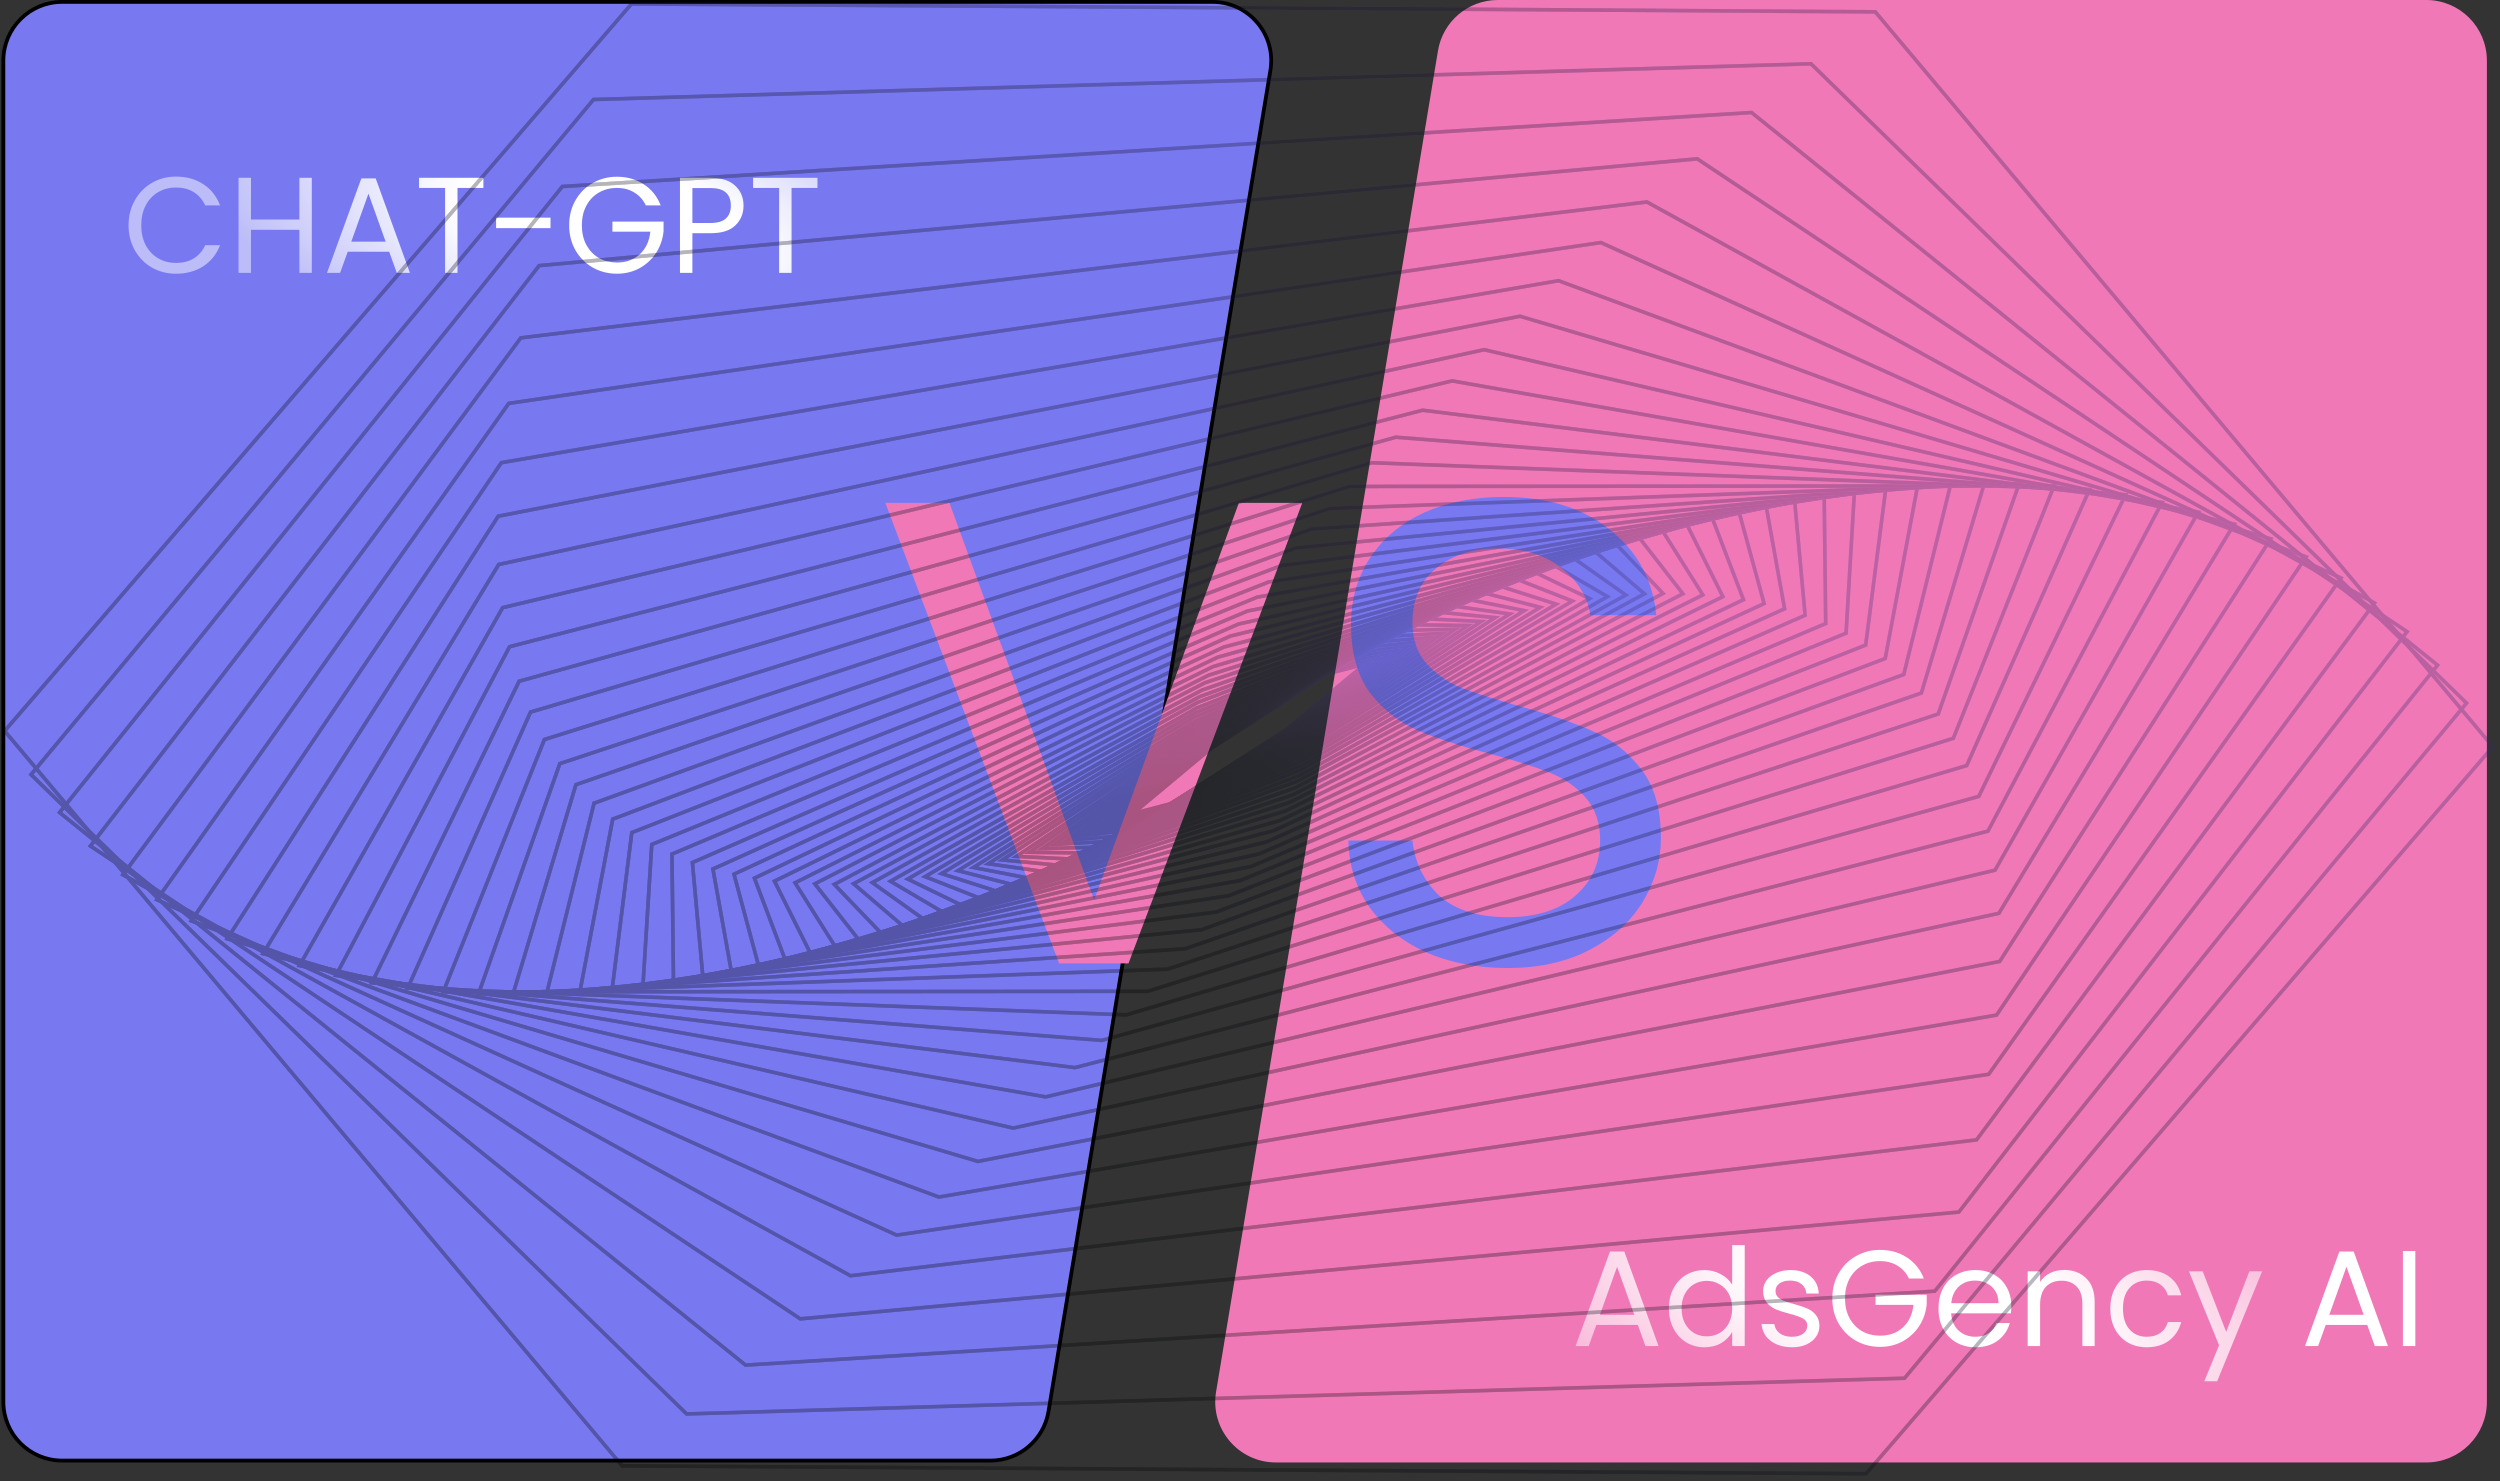 <svg width="643" height="381" viewBox="0 0 643 381" fill="none" xmlns="http://www.w3.org/2000/svg">
<rect x="0" y="0" width="643" height="381" fill="#333333" stroke="none"/>
<path d="M269.675 363.023C268.469 370.314 262.164 375.661 254.773 375.661H15.968C7.626 375.661 0.864 368.899 0.864 360.557V15.595C0.864 7.253 7.626 0.49 15.968 0.49H311.851C321.177 0.49 328.275 8.859 326.753 18.06L269.675 363.023Z" fill="#7879F1" stroke="black" stroke-width="0.974"/>
<path d="M369.848 13.046C371.094 5.52 377.602 0 385.231 0H624.036C632.647 0 639.627 6.981 639.627 15.591V360.554C639.627 369.165 632.647 376.145 624.036 376.145H328.153C318.526 376.145 311.199 367.507 312.77 358.009L369.848 13.046Z" fill="#F178B6"/>
<path d="M421.243 340.766H410.578L408.614 346.203H405.246L414.086 321.892H417.77L426.575 346.203H423.207L421.243 340.766ZM420.331 338.17L415.91 325.821L411.49 338.17H420.331ZM429.235 336.521C429.235 334.556 429.633 332.837 430.428 331.364C431.223 329.867 432.311 328.709 433.69 327.891C435.094 327.072 436.661 326.663 438.391 326.663C439.888 326.663 441.28 327.014 442.566 327.715C443.852 328.394 444.834 329.294 445.513 330.417V320.243H448.74V346.203H445.513V342.59C444.881 343.736 443.946 344.683 442.706 345.431C441.467 346.156 440.017 346.519 438.356 346.519C436.649 346.519 435.094 346.098 433.69 345.256C432.311 344.414 431.223 343.233 430.428 341.713C429.633 340.193 429.235 338.462 429.235 336.521ZM445.513 336.556C445.513 335.106 445.22 333.843 444.636 332.767C444.051 331.691 443.256 330.873 442.25 330.311C441.268 329.727 440.18 329.434 438.988 329.434C437.795 329.434 436.707 329.715 435.725 330.276C434.743 330.838 433.959 331.656 433.375 332.732C432.79 333.808 432.498 335.071 432.498 336.521C432.498 337.994 432.79 339.28 433.375 340.38C433.959 341.456 434.743 342.286 435.725 342.87C436.707 343.432 437.795 343.712 438.988 343.712C440.18 343.712 441.268 343.432 442.25 342.87C443.256 342.286 444.051 341.456 444.636 340.38C445.22 339.28 445.513 338.006 445.513 336.556ZM460.941 346.519C459.467 346.519 458.146 346.273 456.976 345.782C455.807 345.268 454.883 344.566 454.205 343.677C453.527 342.765 453.153 341.724 453.082 340.555H456.38C456.474 341.514 456.918 342.297 457.713 342.906C458.532 343.514 459.596 343.818 460.905 343.818C462.122 343.818 463.081 343.549 463.782 343.011C464.484 342.473 464.835 341.795 464.835 340.976C464.835 340.134 464.46 339.514 463.712 339.117C462.964 338.696 461.806 338.287 460.239 337.889C458.812 337.515 457.643 337.141 456.731 336.766C455.842 336.369 455.07 335.796 454.416 335.047C453.784 334.276 453.468 333.27 453.468 332.03C453.468 331.048 453.761 330.148 454.345 329.329C454.93 328.511 455.76 327.868 456.836 327.4C457.912 326.909 459.14 326.663 460.52 326.663C462.648 326.663 464.367 327.201 465.677 328.277C466.986 329.353 467.688 330.826 467.781 332.697H464.589C464.519 331.691 464.11 330.884 463.361 330.276C462.636 329.668 461.654 329.364 460.414 329.364C459.268 329.364 458.356 329.61 457.678 330.101C457 330.592 456.661 331.235 456.661 332.03C456.661 332.662 456.86 333.188 457.257 333.609C457.678 334.007 458.193 334.334 458.801 334.591C459.432 334.825 460.297 335.094 461.397 335.398C462.776 335.772 463.899 336.147 464.764 336.521C465.63 336.872 466.366 337.41 466.974 338.135C467.606 338.86 467.933 339.807 467.957 340.976C467.957 342.028 467.664 342.976 467.08 343.818C466.495 344.66 465.665 345.326 464.589 345.817C463.537 346.285 462.32 346.519 460.941 346.519ZM490.986 328.838C490.308 327.411 489.326 326.312 488.039 325.54C486.753 324.745 485.256 324.348 483.549 324.348C481.842 324.348 480.298 324.745 478.918 325.54C477.562 326.312 476.486 327.435 475.691 328.908C474.919 330.358 474.533 332.042 474.533 333.96C474.533 335.878 474.919 337.562 475.691 339.012C476.486 340.462 477.562 341.584 478.918 342.379C480.298 343.151 481.842 343.537 483.549 343.537C485.934 343.537 487.899 342.824 489.442 341.397C490.986 339.97 491.886 338.041 492.144 335.609H482.391V333.013H495.547V335.468C495.359 337.48 494.728 339.327 493.652 341.011C492.576 342.672 491.161 343.993 489.407 344.975C487.653 345.934 485.7 346.414 483.549 346.414C481.28 346.414 479.211 345.887 477.34 344.835C475.469 343.759 473.983 342.274 472.884 340.38C471.808 338.485 471.271 336.345 471.271 333.96C471.271 331.574 471.808 329.434 472.884 327.54C473.983 325.622 475.469 324.137 477.34 323.085C479.211 322.009 481.28 321.471 483.549 321.471C486.145 321.471 488.437 322.114 490.425 323.401C492.436 324.687 493.898 326.499 494.81 328.838H490.986ZM517.308 335.854C517.308 336.462 517.273 337.105 517.203 337.784H501.837C501.954 339.678 502.597 341.163 503.767 342.239C504.959 343.291 506.398 343.818 508.082 343.818C509.461 343.818 510.607 343.502 511.52 342.87C512.455 342.216 513.11 341.35 513.484 340.274H516.922C516.408 342.122 515.378 343.631 513.835 344.8C512.291 345.946 510.374 346.519 508.082 346.519C506.257 346.519 504.62 346.11 503.17 345.291C501.744 344.472 500.621 343.315 499.803 341.818C498.984 340.298 498.575 338.544 498.575 336.556C498.575 334.568 498.972 332.826 499.767 331.329C500.563 329.832 501.674 328.686 503.1 327.891C504.55 327.072 506.211 326.663 508.082 326.663C509.906 326.663 511.52 327.061 512.923 327.856C514.326 328.651 515.402 329.75 516.15 331.153C516.922 332.533 517.308 334.1 517.308 335.854ZM514.01 335.188C514.01 333.972 513.741 332.931 513.203 332.066C512.666 331.177 511.929 330.51 510.993 330.066C510.081 329.598 509.064 329.364 507.941 329.364C506.328 329.364 504.948 329.879 503.802 330.908C502.679 331.937 502.036 333.364 501.872 335.188H514.01ZM530.888 326.628C533.227 326.628 535.121 327.341 536.571 328.768C538.021 330.171 538.746 332.206 538.746 334.872V346.203H535.589V335.328C535.589 333.41 535.11 331.949 534.151 330.943C533.192 329.914 531.882 329.399 530.222 329.399C528.538 329.399 527.193 329.926 526.188 330.978C525.205 332.03 524.714 333.562 524.714 335.574V346.203H521.522V326.979H524.714V329.715C525.346 328.733 526.199 327.973 527.275 327.435C528.374 326.897 529.579 326.628 530.888 326.628ZM542.768 336.556C542.768 334.568 543.166 332.837 543.961 331.364C544.756 329.867 545.856 328.709 547.259 327.891C548.685 327.072 550.311 326.663 552.135 326.663C554.497 326.663 556.438 327.236 557.958 328.382C559.502 329.528 560.519 331.118 561.011 333.153H557.573C557.245 331.984 556.602 331.06 555.643 330.382C554.708 329.703 553.538 329.364 552.135 329.364C550.311 329.364 548.837 329.996 547.715 331.259C546.592 332.498 546.031 334.264 546.031 336.556C546.031 338.871 546.592 340.66 547.715 341.923C548.837 343.186 550.311 343.818 552.135 343.818C553.538 343.818 554.708 343.49 555.643 342.835C556.579 342.181 557.222 341.245 557.573 340.029H561.011C560.496 341.993 559.467 343.572 557.923 344.765C556.38 345.934 554.45 346.519 552.135 346.519C550.311 346.519 548.685 346.11 547.259 345.291C545.856 344.472 544.756 343.315 543.961 341.818C543.166 340.321 542.768 338.567 542.768 336.556ZM581.828 326.979L570.252 355.254H566.954L570.743 345.993L562.99 326.979H566.533L572.567 342.555L578.531 326.979H581.828Z" fill="url(#paint0_radial_5101_15936)"/>
<path d="M608.843 340.766H598.179L596.214 346.203H592.846L601.687 321.892H605.37L614.176 346.203H610.808L608.843 340.766ZM607.931 338.17L603.511 325.821L599.091 338.17H607.931ZM621.221 321.752V346.203H618.028V321.752H621.221Z" fill="white"/>
<path d="M33.063 57.944C33.063 55.559 33.601 53.419 34.677 51.525C35.753 49.607 37.214 48.11 39.062 47.034C40.933 45.958 43.003 45.42 45.271 45.42C47.938 45.42 50.264 46.063 52.252 47.35C54.24 48.636 55.69 50.46 56.602 52.822H52.779C52.1 51.349 51.118 50.215 49.832 49.42C48.569 48.624 47.049 48.227 45.271 48.227C43.564 48.227 42.032 48.624 40.676 49.42C39.319 50.215 38.255 51.349 37.483 52.822C36.712 54.273 36.326 55.98 36.326 57.944C36.326 59.885 36.712 61.593 37.483 63.066C38.255 64.516 39.319 65.639 40.676 66.434C42.032 67.229 43.564 67.627 45.271 67.627C47.049 67.627 48.569 67.241 49.832 66.469C51.118 65.674 52.1 64.54 52.779 63.066H56.602C55.69 65.405 54.24 67.217 52.252 68.504C50.264 69.766 47.938 70.398 45.271 70.398C43.003 70.398 40.933 69.872 39.062 68.819C37.214 67.743 35.753 66.258 34.677 64.364C33.601 62.47 33.063 60.33 33.063 57.944ZM80.193 45.736V70.188H77.001V59.102H64.547V70.188H61.355V45.736H64.547V56.471H77.001V45.736H80.193ZM100.097 64.75H89.433L87.468 70.188H84.1L92.941 45.876H96.624L105.43 70.188H102.062L100.097 64.75ZM99.185 62.154L94.765 49.806L90.345 62.154H99.185ZM124.332 45.736V48.332H117.667V70.188H114.474V48.332H107.774V45.736H124.332ZM141.593 55.98V58.681H127.595V55.98H141.593ZM166.106 52.822C165.428 51.396 164.446 50.297 163.16 49.525C161.873 48.73 160.377 48.332 158.669 48.332C156.962 48.332 155.418 48.73 154.039 49.525C152.682 50.297 151.606 51.419 150.811 52.893C150.039 54.343 149.653 56.026 149.653 57.944C149.653 59.862 150.039 61.546 150.811 62.996C151.606 64.446 152.682 65.569 154.039 66.364C155.418 67.135 156.962 67.521 158.669 67.521C161.055 67.521 163.019 66.808 164.563 65.381C166.106 63.955 167.007 62.025 167.264 59.593H157.512V56.997H170.667V59.453C170.48 61.464 169.848 63.312 168.773 64.996C167.697 66.656 166.282 67.977 164.528 68.96C162.774 69.918 160.821 70.398 158.669 70.398C156.401 70.398 154.331 69.872 152.46 68.819C150.589 67.743 149.104 66.258 148.005 64.364C146.929 62.47 146.391 60.33 146.391 57.944C146.391 55.559 146.929 53.419 148.005 51.525C149.104 49.607 150.589 48.122 152.46 47.069C154.331 45.993 156.401 45.456 158.669 45.456C161.265 45.456 163.557 46.099 165.545 47.385C167.556 48.671 169.018 50.484 169.93 52.822H166.106ZM191.236 52.893C191.236 54.927 190.534 56.623 189.131 57.979C187.751 59.312 185.634 59.979 182.781 59.979H178.08V70.188H174.888V45.736H182.781C185.541 45.736 187.634 46.403 189.061 47.736C190.511 49.069 191.236 50.788 191.236 52.893ZM182.781 57.348C184.559 57.348 185.868 56.962 186.71 56.19C187.552 55.418 187.973 54.319 187.973 52.893C187.973 49.876 186.242 48.367 182.781 48.367H178.08V57.348H182.781ZM210.253 45.736V48.332H203.588V70.188H200.395V48.332H193.695V45.736H210.253Z" fill="url(#paint1_radial_5101_15936)"/>
<path d="M334.947 129.338L290.252 247.789H272.408L227.713 129.338H244.197L281.415 231.474L318.633 129.338H334.947Z" fill="#F178B6"/>
<path d="M387.763 248.979C379.945 248.979 372.921 247.619 366.69 244.9C360.572 242.068 355.757 238.216 352.245 233.344C348.732 228.359 346.92 222.637 346.806 216.179H363.291C363.857 221.731 366.123 226.433 370.089 230.285C374.167 234.024 380.059 235.893 387.763 235.893C395.127 235.893 400.905 234.08 405.097 230.455C409.402 226.716 411.555 221.958 411.555 216.179C411.555 211.648 410.309 207.965 407.816 205.133C405.324 202.301 402.208 200.148 398.469 198.675C394.731 197.202 389.689 195.616 383.344 193.917C375.527 191.877 369.239 189.838 364.481 187.799C359.835 185.759 355.813 182.587 352.414 178.282C349.129 173.863 347.486 167.972 347.486 160.608C347.486 154.15 349.129 148.428 352.414 143.443C355.7 138.458 360.289 134.606 366.18 131.887C372.185 129.168 379.039 127.808 386.743 127.808C397.846 127.808 406.91 130.584 413.934 136.136C421.072 141.687 425.094 149.051 426 158.228H409.006C408.439 153.697 406.06 149.731 401.868 146.332C397.676 142.82 392.125 141.064 385.214 141.064C378.756 141.064 373.488 142.763 369.409 146.162C365.33 149.448 363.291 154.093 363.291 160.098C363.291 164.403 364.481 167.915 366.86 170.634C369.352 173.353 372.355 175.449 375.867 176.922C379.492 178.282 384.534 179.868 390.992 181.681C398.809 183.833 405.097 185.986 409.856 188.139C414.614 190.178 418.693 193.407 422.092 197.825C425.491 202.131 427.19 208.022 427.19 215.5C427.19 221.278 425.66 226.716 422.601 231.814C419.542 236.913 415.011 241.048 409.006 244.22C403.001 247.393 395.92 248.979 387.763 248.979Z" fill="#7879F1"/>
<g opacity="0.3">
<path d="M330.975 187.561L351.039 170.805L341.284 173.353L311.466 192.495L291.402 209.251L301.156 206.703L330.975 187.561Z" stroke="url(#paint2_linear_5101_15936)" stroke-width="0.925" stroke-miterlimit="10"/>
<path d="M330.975 187.561L351.039 170.805L341.284 173.353L311.466 192.495L291.402 209.251L301.156 206.703L330.975 187.561Z" stroke="url(#paint3_linear_5101_15936)" stroke-opacity="0.4" stroke-width="0.925" stroke-miterlimit="10"/>
<path d="M330.975 187.561L351.039 170.805L341.284 173.353L311.466 192.495L291.402 209.251L301.156 206.703L330.975 187.561Z" stroke="url(#paint4_linear_5101_15936)" stroke-width="0.925" stroke-miterlimit="10"/>
<path d="M331.332 187.662L353.086 169.938L342.971 172.32L310.983 192.427L289.229 210.151L299.464 207.769L331.332 187.662Z" stroke="url(#paint5_linear_5101_15936)" stroke-width="0.925" stroke-miterlimit="10"/>
<path d="M331.332 187.662L353.086 169.938L342.971 172.32L310.983 192.427L289.229 210.151L299.464 207.769L331.332 187.662Z" stroke="url(#paint6_linear_5101_15936)" stroke-opacity="0.4" stroke-width="0.925" stroke-miterlimit="10"/>
<path d="M331.332 187.662L353.086 169.938L342.971 172.32L310.983 192.427L289.229 210.151L299.464 207.769L331.332 187.662Z" stroke="url(#paint7_linear_5101_15936)" stroke-width="0.925" stroke-miterlimit="10"/>
<path d="M331.694 187.75L355.258 168.977L344.784 171.194L310.624 192.347L287.061 211.121L297.535 208.903L331.694 187.75Z" stroke="url(#paint8_linear_5101_15936)" stroke-width="0.925" stroke-miterlimit="10"/>
<path d="M331.694 187.75L355.258 168.977L344.784 171.194L310.624 192.347L287.061 211.121L297.535 208.903L331.694 187.75Z" stroke="url(#paint9_linear_5101_15936)" stroke-opacity="0.4" stroke-width="0.925" stroke-miterlimit="10"/>
<path d="M331.694 187.75L355.258 168.977L344.784 171.194L310.624 192.347L287.061 211.121L297.535 208.903L331.694 187.75Z" stroke="url(#paint10_linear_5101_15936)" stroke-width="0.925" stroke-miterlimit="10"/>
<path d="M332.064 187.898L357.68 167.914L346.725 170.047L310.275 192.164L284.78 212.149L295.614 210.015L332.064 187.898Z" stroke="url(#paint11_linear_5101_15936)" stroke-width="0.925" stroke-miterlimit="10"/>
<path d="M332.064 187.898L357.68 167.914L346.725 170.047L310.275 192.164L284.78 212.149L295.614 210.015L332.064 187.898Z" stroke="url(#paint12_linear_5101_15936)" stroke-opacity="0.4" stroke-width="0.925" stroke-miterlimit="10"/>
<path d="M332.064 187.898L357.68 167.914L346.725 170.047L310.275 192.164L284.78 212.149L295.614 210.015L332.064 187.898Z" stroke="url(#paint13_linear_5101_15936)" stroke-width="0.925" stroke-miterlimit="10"/>
<path d="M332.45 188.147L360.117 166.953L348.804 168.839L309.943 191.92L282.276 213.114L293.59 211.228L332.45 188.147Z" stroke="url(#paint14_linear_5101_15936)" stroke-width="0.925" stroke-miterlimit="10"/>
<path d="M332.45 188.147L360.117 166.953L348.804 168.839L309.943 191.92L282.276 213.114L293.59 211.228L332.45 188.147Z" stroke="url(#paint15_linear_5101_15936)" stroke-opacity="0.4" stroke-width="0.925" stroke-miterlimit="10"/>
<path d="M332.45 188.147L360.117 166.953L348.804 168.839L309.943 191.92L282.276 213.114L293.59 211.228L332.45 188.147Z" stroke="url(#paint16_linear_5101_15936)" stroke-width="0.925" stroke-miterlimit="10"/>
<path d="M332.929 188.385L362.648 165.898L351.095 167.62L309.584 191.663L279.744 214.148L291.418 212.428L332.929 188.385Z" stroke="url(#paint17_linear_5101_15936)" stroke-width="0.925" stroke-miterlimit="10"/>
<path d="M332.929 188.385L362.648 165.898L351.095 167.62L309.584 191.663L279.744 214.148L291.418 212.428L332.929 188.385Z" stroke="url(#paint18_linear_5101_15936)" stroke-opacity="0.4" stroke-width="0.925" stroke-miterlimit="10"/>
<path d="M332.929 188.385L362.648 165.898L351.095 167.62L309.584 191.663L279.744 214.148L291.418 212.428L332.929 188.385Z" stroke="url(#paint19_linear_5101_15936)" stroke-width="0.925" stroke-miterlimit="10"/>
<path d="M333.267 188.632L365.398 164.938L353.367 166.329L309.203 191.416L276.952 215.11L288.983 213.718L333.267 188.632Z" stroke="url(#paint20_linear_5101_15936)" stroke-width="0.925" stroke-miterlimit="10"/>
<path d="M333.267 188.632L365.398 164.938L353.367 166.329L309.203 191.416L276.952 215.11L288.983 213.718L333.267 188.632Z" stroke="url(#paint21_linear_5101_15936)" stroke-opacity="0.4" stroke-width="0.925" stroke-miterlimit="10"/>
<path d="M333.267 188.632L365.398 164.938L353.367 166.329L309.203 191.416L276.952 215.11L288.983 213.718L333.267 188.632Z" stroke="url(#paint22_linear_5101_15936)" stroke-width="0.925" stroke-miterlimit="10"/>
<path d="M333.504 188.97L368.289 163.906L355.899 164.97L308.843 191.098L274.178 216.163L286.569 215.1L333.504 188.97Z" stroke="url(#paint23_linear_5101_15936)" stroke-width="0.925" stroke-miterlimit="10"/>
<path d="M333.504 188.97L368.289 163.906L355.899 164.97L308.843 191.098L274.178 216.163L286.569 215.1L333.504 188.97Z" stroke="url(#paint24_linear_5101_15936)" stroke-opacity="0.4" stroke-width="0.925" stroke-miterlimit="10"/>
<path d="M333.504 188.97L368.289 163.906L355.899 164.97L308.843 191.098L274.178 216.163L286.569 215.1L333.504 188.97Z" stroke="url(#paint25_linear_5101_15936)" stroke-width="0.925" stroke-miterlimit="10"/>
<path d="M333.838 189.294L371.156 162.859L358.527 163.595L308.46 190.765L271.141 217.199L283.89 216.465L333.838 189.294Z" stroke="url(#paint26_linear_5101_15936)" stroke-width="0.925" stroke-miterlimit="10"/>
<path d="M333.838 189.294L371.156 162.859L358.527 163.595L308.46 190.765L271.141 217.199L283.89 216.465L333.838 189.294Z" stroke="url(#paint27_linear_5101_15936)" stroke-opacity="0.4" stroke-width="0.925" stroke-miterlimit="10"/>
<path d="M333.838 189.294L371.156 162.859L358.527 163.595L308.46 190.765L271.141 217.199L283.89 216.465L333.838 189.294Z" stroke="url(#paint28_linear_5101_15936)" stroke-width="0.925" stroke-miterlimit="10"/>
<path d="M334.211 189.706L374.305 161.82L361.318 162.146L308.238 190.357L268.024 218.241L281.011 217.916L334.211 189.706Z" stroke="url(#paint29_linear_5101_15936)" stroke-width="0.925" stroke-miterlimit="10"/>
<path d="M334.211 189.706L374.305 161.82L361.318 162.146L308.238 190.357L268.024 218.241L281.011 217.916L334.211 189.706Z" stroke="url(#paint30_linear_5101_15936)" stroke-opacity="0.4" stroke-width="0.925" stroke-miterlimit="10"/>
<path d="M334.211 189.706L374.305 161.82L361.318 162.146L308.238 190.357L268.024 218.241L281.011 217.916L334.211 189.706Z" stroke="url(#paint31_linear_5101_15936)" stroke-width="0.925" stroke-miterlimit="10"/>
<path d="M334.446 190.205L377.554 160.871L364.33 160.705L307.877 189.874L264.769 219.208L277.993 219.373L334.446 190.205Z" stroke="url(#paint32_linear_5101_15936)" stroke-width="0.925" stroke-miterlimit="10"/>
<path d="M334.446 190.205L377.554 160.871L364.33 160.705L307.877 189.874L264.769 219.208L277.993 219.373L334.446 190.205Z" stroke="url(#paint33_linear_5101_15936)" stroke-opacity="0.4" stroke-width="0.925" stroke-miterlimit="10"/>
<path d="M334.446 190.205L377.554 160.871L364.33 160.705L307.877 189.874L264.769 219.208L277.993 219.373L334.446 190.205Z" stroke="url(#paint34_linear_5101_15936)" stroke-width="0.925" stroke-miterlimit="10"/>
<path d="M334.706 190.709L380.95 159.844L367.488 159.188L307.662 189.395L261.418 220.26L274.88 220.916L334.706 190.709Z" stroke="url(#paint35_linear_5101_15936)" stroke-width="0.925" stroke-miterlimit="10"/>
<path d="M334.706 190.709L380.95 159.844L367.488 159.188L307.662 189.395L261.418 220.26L274.88 220.916L334.706 190.709Z" stroke="url(#paint36_linear_5101_15936)" stroke-opacity="0.4" stroke-width="0.925" stroke-miterlimit="10"/>
<path d="M334.706 190.709L380.95 159.844L367.488 159.188L307.662 189.395L261.418 220.26L274.88 220.916L334.706 190.709Z" stroke="url(#paint37_linear_5101_15936)" stroke-width="0.925" stroke-miterlimit="10"/>
<path d="M334.911 191.322L384.531 158.848L370.833 157.538L307.395 188.701L257.774 221.175L271.592 222.486L334.911 191.322Z" stroke="url(#paint38_linear_5101_15936)" stroke-width="0.925" stroke-miterlimit="10"/>
<path d="M334.911 191.322L384.531 158.848L370.833 157.538L307.395 188.701L257.774 221.175L271.592 222.486L334.911 191.322Z" stroke="url(#paint39_linear_5101_15936)" stroke-opacity="0.4" stroke-width="0.925" stroke-miterlimit="10"/>
<path d="M334.911 191.322L384.531 158.848L370.833 157.538L307.395 188.701L257.774 221.175L271.592 222.486L334.911 191.322Z" stroke="url(#paint40_linear_5101_15936)" stroke-width="0.925" stroke-miterlimit="10"/>
<path d="M335.055 191.997L388.293 157.915L374.359 155.951L307.307 188.07L254.189 222.153L268.004 224.116L335.055 191.997Z" stroke="url(#paint41_linear_5101_15936)" stroke-width="0.925" stroke-miterlimit="10"/>
<path d="M335.055 191.997L388.293 157.915L374.359 155.951L307.307 188.07L254.189 222.153L268.004 224.116L335.055 191.997Z" stroke="url(#paint42_linear_5101_15936)" stroke-opacity="0.4" stroke-width="0.925" stroke-miterlimit="10"/>
<path d="M335.055 191.997L388.293 157.915L374.359 155.951L307.307 188.07L254.189 222.153L268.004 224.116L335.055 191.997Z" stroke="url(#paint43_linear_5101_15936)" stroke-width="0.925" stroke-miterlimit="10"/>
<path d="M335.183 192.742L392.038 157.051L378.108 154.271L307.203 187.344L250.348 223.117L264.278 225.815L335.183 192.742Z" stroke="url(#paint44_linear_5101_15936)" stroke-width="0.925" stroke-miterlimit="10"/>
<path d="M335.183 192.742L392.038 157.051L378.108 154.271L307.203 187.344L250.348 223.117L264.278 225.815L335.183 192.742Z" stroke="url(#paint45_linear_5101_15936)" stroke-opacity="0.4" stroke-width="0.925" stroke-miterlimit="10"/>
<path d="M335.183 192.742L392.038 157.051L378.108 154.271L307.203 187.344L250.348 223.117L264.278 225.815L335.183 192.742Z" stroke="url(#paint46_linear_5101_15936)" stroke-width="0.925" stroke-miterlimit="10"/>
<path d="M335.301 193.662L396.134 156.202L382.09 152.606L307.212 186.47L246.379 223.93L260.423 227.526L335.301 193.662Z" stroke="url(#paint47_linear_5101_15936)" stroke-width="0.925" stroke-miterlimit="10"/>
<path d="M335.301 193.662L396.134 156.202L382.09 152.606L307.212 186.47L246.379 223.93L260.423 227.526L335.301 193.662Z" stroke="url(#paint48_linear_5101_15936)" stroke-opacity="0.4" stroke-width="0.925" stroke-miterlimit="10"/>
<path d="M335.301 193.662L396.134 156.202L382.09 152.606L307.212 186.47L246.379 223.93L260.423 227.526L335.301 193.662Z" stroke="url(#paint49_linear_5101_15936)" stroke-width="0.925" stroke-miterlimit="10"/>
<path d="M335.29 194.528L400.222 155.381L386.184 150.887L307.213 185.541L242.161 224.687L256.199 229.18L335.29 194.528Z" stroke="url(#paint50_linear_5101_15936)" stroke-width="0.925" stroke-miterlimit="10"/>
<path d="M335.29 194.528L400.222 155.381L386.184 150.887L307.213 185.541L242.161 224.687L256.199 229.18L335.29 194.528Z" stroke="url(#paint51_linear_5101_15936)" stroke-opacity="0.4" stroke-width="0.925" stroke-miterlimit="10"/>
<path d="M335.29 194.528L400.222 155.381L386.184 150.887L307.213 185.541L242.161 224.687L256.199 229.18L335.29 194.528Z" stroke="url(#paint52_linear_5101_15936)" stroke-width="0.925" stroke-miterlimit="10"/>
<path d="M335.139 195.589L404.411 154.594L390.499 149.123L307.196 184.483L237.924 225.478L251.836 230.949L335.139 195.589Z" stroke="url(#paint53_linear_5101_15936)" stroke-width="0.925" stroke-miterlimit="10"/>
<path d="M335.139 195.589L404.411 154.594L390.499 149.123L307.196 184.483L237.924 225.478L251.836 230.949L335.139 195.589Z" stroke="url(#paint54_linear_5101_15936)" stroke-opacity="0.4" stroke-width="0.925" stroke-miterlimit="10"/>
<path d="M335.139 195.589L404.411 154.594L390.499 149.123L307.196 184.483L237.924 225.478L251.836 230.949L335.139 195.589Z" stroke="url(#paint55_linear_5101_15936)" stroke-width="0.925" stroke-miterlimit="10"/>
<path d="M335.005 196.723L408.857 153.962L395.072 147.35L307.437 183.335L233.465 226.095L247.249 232.789L335.005 196.723Z" stroke="url(#paint56_linear_5101_15936)" stroke-width="0.925" stroke-miterlimit="10"/>
<path d="M335.005 196.723L408.857 153.962L395.072 147.35L307.437 183.335L233.465 226.095L247.249 232.789L335.005 196.723Z" stroke="url(#paint57_linear_5101_15936)" stroke-opacity="0.4" stroke-width="0.925" stroke-miterlimit="10"/>
<path d="M335.005 196.723L408.857 153.962L395.072 147.35L307.437 183.335L233.465 226.095L247.249 232.789L335.005 196.723Z" stroke="url(#paint58_linear_5101_15936)" stroke-width="0.925" stroke-miterlimit="10"/>
<path d="M334.658 197.971L413.45 153.447L399.914 145.531L307.706 182.14L229.034 226.664L242.449 234.579L334.658 197.971Z" stroke="url(#paint59_linear_5101_15936)" stroke-width="0.925" stroke-miterlimit="10"/>
<path d="M334.658 197.971L413.45 153.447L399.914 145.531L307.706 182.14L229.034 226.664L242.449 234.579L334.658 197.971Z" stroke="url(#paint60_linear_5101_15936)" stroke-opacity="0.4" stroke-width="0.925" stroke-miterlimit="10"/>
<path d="M334.658 197.971L413.45 153.447L399.914 145.531L307.706 182.14L229.034 226.664L242.449 234.579L334.658 197.971Z" stroke="url(#paint61_linear_5101_15936)" stroke-width="0.925" stroke-miterlimit="10"/>
<path d="M334.306 199.404L418.16 153.037L404.994 143.737L308.095 180.642L224.361 227.01L237.407 236.31L334.306 199.404Z" stroke="url(#paint62_linear_5101_15936)" stroke-width="0.925" stroke-miterlimit="10"/>
<path d="M334.306 199.404L418.16 153.037L404.994 143.737L308.095 180.642L224.361 227.01L237.407 236.31L334.306 199.404Z" stroke="url(#paint63_linear_5101_15936)" stroke-opacity="0.4" stroke-width="0.925" stroke-miterlimit="10"/>
<path d="M334.306 199.404L418.16 153.037L404.994 143.737L308.095 180.642L224.361 227.01L237.407 236.31L334.306 199.404Z" stroke="url(#paint64_linear_5101_15936)" stroke-width="0.925" stroke-miterlimit="10"/>
<path d="M333.8 200.863L422.955 152.735L410.28 141.888L308.569 179.171L219.534 227.3L232.209 238.147L333.8 200.863Z" stroke="url(#paint65_linear_5101_15936)" stroke-width="0.925" stroke-miterlimit="10"/>
<path d="M333.8 200.863L422.955 152.735L410.28 141.888L308.569 179.171L219.534 227.3L232.209 238.147L333.8 200.863Z" stroke="url(#paint66_linear_5101_15936)" stroke-opacity="0.4" stroke-width="0.925" stroke-miterlimit="10"/>
<path d="M333.8 200.863L422.955 152.735L410.28 141.888L308.569 179.171L219.534 227.3L232.209 238.147L333.8 200.863Z" stroke="url(#paint67_linear_5101_15936)" stroke-width="0.925" stroke-miterlimit="10"/>
<path d="M333.156 202.605L427.733 152.635L415.79 140.08L309.149 177.495L214.571 227.465L226.635 240.02L333.156 202.605Z" stroke="url(#paint68_linear_5101_15936)" stroke-width="0.925" stroke-miterlimit="10"/>
<path d="M333.156 202.605L427.733 152.635L415.79 140.08L309.149 177.495L214.571 227.465L226.635 240.02L333.156 202.605Z" stroke="url(#paint69_linear_5101_15936)" stroke-opacity="0.4" stroke-width="0.925" stroke-miterlimit="10"/>
<path d="M333.156 202.605L427.733 152.635L415.79 140.08L309.149 177.495L214.571 227.465L226.635 240.02L333.156 202.605Z" stroke="url(#paint70_linear_5101_15936)" stroke-width="0.925" stroke-miterlimit="10"/>
<path d="M332.471 204.45L432.831 152.722L421.621 138.296L309.931 175.597L209.571 227.324L220.902 241.751L332.471 204.45Z" stroke="url(#paint71_linear_5101_15936)" stroke-width="0.925" stroke-miterlimit="10"/>
<path d="M332.471 204.45L432.831 152.722L421.621 138.296L309.931 175.597L209.571 227.324L220.902 241.751L332.471 204.45Z" stroke="url(#paint72_linear_5101_15936)" stroke-opacity="0.4" stroke-width="0.925" stroke-miterlimit="10"/>
<path d="M332.471 204.45L432.831 152.722L421.621 138.296L309.931 175.597L209.571 227.324L220.902 241.751L332.471 204.45Z" stroke="url(#paint73_linear_5101_15936)" stroke-width="0.925" stroke-miterlimit="10"/>
<path d="M331.585 206.413L437.966 153.011L427.611 136.551L310.872 173.657L204.49 227.059L214.846 243.519L331.585 206.413Z" stroke="url(#paint74_linear_5101_15936)" stroke-width="0.925" stroke-miterlimit="10"/>
<path d="M331.585 206.413L437.966 153.011L427.611 136.551L310.872 173.657L204.49 227.059L214.846 243.519L331.585 206.413Z" stroke="url(#paint75_linear_5101_15936)" stroke-opacity="0.4" stroke-width="0.925" stroke-miterlimit="10"/>
<path d="M331.585 206.413L437.966 153.011L427.611 136.551L310.872 173.657L204.49 227.059L214.846 243.519L331.585 206.413Z" stroke="url(#paint76_linear_5101_15936)" stroke-width="0.925" stroke-miterlimit="10"/>
<path d="M330.472 208.617L443.117 153.459L433.857 134.886L311.952 171.47L199.187 226.626L208.447 245.2L330.472 208.617Z" stroke="url(#paint77_linear_5101_15936)" stroke-width="0.925" stroke-miterlimit="10"/>
<path d="M330.472 208.617L443.117 153.459L433.857 134.886L311.952 171.47L199.187 226.626L208.447 245.2L330.472 208.617Z" stroke="url(#paint78_linear_5101_15936)" stroke-opacity="0.4" stroke-width="0.925" stroke-miterlimit="10"/>
<path d="M330.472 208.617L443.117 153.459L433.857 134.886L311.952 171.47L199.187 226.626L208.447 245.2L330.472 208.617Z" stroke="url(#paint79_linear_5101_15936)" stroke-width="0.925" stroke-miterlimit="10"/>
<path d="M329.154 211.062L448.422 154.234L440.379 133.222L313.189 169.038L194.041 225.867L201.963 246.879L329.154 211.062Z" stroke="url(#paint80_linear_5101_15936)" stroke-width="0.925" stroke-miterlimit="10"/>
<path d="M329.154 211.062L448.422 154.234L440.379 133.222L313.189 169.038L194.041 225.867L201.963 246.879L329.154 211.062Z" stroke="url(#paint81_linear_5101_15936)" stroke-opacity="0.4" stroke-width="0.925" stroke-miterlimit="10"/>
<path d="M329.154 211.062L448.422 154.234L440.379 133.222L313.189 169.038L194.041 225.867L201.963 246.879L329.154 211.062Z" stroke="url(#paint82_linear_5101_15936)" stroke-width="0.925" stroke-miterlimit="10"/>
<path d="M327.594 213.643L453.726 155.227L447.263 131.614L314.788 166.418L188.777 224.835L195.12 248.447L327.594 213.643Z" stroke="url(#paint83_linear_5101_15936)" stroke-width="0.925" stroke-miterlimit="10"/>
<path d="M327.594 213.643L453.726 155.227L447.263 131.614L314.788 166.418L188.777 224.835L195.12 248.447L327.594 213.643Z" stroke="url(#paint84_linear_5101_15936)" stroke-opacity="0.4" stroke-width="0.925" stroke-miterlimit="10"/>
<path d="M327.594 213.643L453.726 155.227L447.263 131.614L314.788 166.418L188.777 224.835L195.12 248.447L327.594 213.643Z" stroke="url(#paint85_linear_5101_15936)" stroke-width="0.925" stroke-miterlimit="10"/>
<path d="M325.882 216.495L458.997 156.574L454.235 130.117L316.479 163.583L183.365 223.504L188.127 249.961L325.882 216.495Z" stroke="url(#paint86_linear_5101_15936)" stroke-width="0.925" stroke-miterlimit="10"/>
<path d="M325.882 216.495L458.997 156.574L454.235 130.117L316.479 163.583L183.365 223.504L188.127 249.961L325.882 216.495Z" stroke="url(#paint87_linear_5101_15936)" stroke-opacity="0.4" stroke-width="0.925" stroke-miterlimit="10"/>
<path d="M325.882 216.495L458.997 156.574L454.235 130.117L316.479 163.583L183.365 223.504L188.127 249.961L325.882 216.495Z" stroke="url(#paint88_linear_5101_15936)" stroke-width="0.925" stroke-miterlimit="10"/>
<path d="M323.937 219.592L464.274 158.248L461.576 128.786L318.541 160.506L178.083 221.849L180.782 251.31L323.937 219.592Z" stroke="url(#paint89_linear_5101_15936)" stroke-width="0.925" stroke-miterlimit="10"/>
<path d="M323.937 219.592L464.274 158.248L461.576 128.786L318.541 160.506L178.083 221.849L180.782 251.31L323.937 219.592Z" stroke="url(#paint90_linear_5101_15936)" stroke-opacity="0.4" stroke-width="0.925" stroke-miterlimit="10"/>
<path d="M323.937 219.592L464.274 158.248L461.576 128.786L318.541 160.506L178.083 221.849L180.782 251.31L323.937 219.592Z" stroke="url(#paint91_linear_5101_15936)" stroke-width="0.925" stroke-miterlimit="10"/>
<path d="M321.654 222.896L469.573 160.376L469.18 127.504L320.868 157.151L172.829 219.669L173.222 252.542L321.654 222.896Z" stroke="url(#paint92_linear_5101_15936)" stroke-width="0.925" stroke-miterlimit="10"/>
<path d="M321.654 222.896L469.573 160.376L469.18 127.504L320.868 157.151L172.829 219.669L173.222 252.542L321.654 222.896Z" stroke="url(#paint93_linear_5101_15936)" stroke-opacity="0.4" stroke-width="0.925" stroke-miterlimit="10"/>
<path d="M321.654 222.896L469.573 160.376L469.18 127.504L320.868 157.151L172.829 219.669L173.222 252.542L321.654 222.896Z" stroke="url(#paint94_linear_5101_15936)" stroke-width="0.925" stroke-miterlimit="10"/>
<path d="M318.945 226.47L474.806 162.859L476.961 126.414L323.375 153.581L167.634 217.192L165.359 253.636L318.945 226.47Z" stroke="url(#paint95_linear_5101_15936)" stroke-width="0.925" stroke-miterlimit="10"/>
<path d="M318.945 226.47L474.806 162.859L476.961 126.414L323.375 153.581L167.634 217.192L165.359 253.636L318.945 226.47Z" stroke="url(#paint96_linear_5101_15936)" stroke-opacity="0.4" stroke-width="0.925" stroke-miterlimit="10"/>
<path d="M318.945 226.47L474.806 162.859L476.961 126.414L323.375 153.581L167.634 217.192L165.359 253.636L318.945 226.47Z" stroke="url(#paint97_linear_5101_15936)" stroke-width="0.925" stroke-miterlimit="10"/>
<path d="M316.052 230.369L479.854 165.911L485.039 125.57L326.302 149.686L162.5 214.144L157.436 254.486L316.052 230.369Z" stroke="url(#paint98_linear_5101_15936)" stroke-width="0.925" stroke-miterlimit="10"/>
<path d="M316.052 230.369L479.854 165.911L485.039 125.57L326.302 149.686L162.5 214.144L157.436 254.486L316.052 230.369Z" stroke="url(#paint99_linear_5101_15936)" stroke-opacity="0.4" stroke-width="0.925" stroke-miterlimit="10"/>
<path d="M316.052 230.369L479.854 165.911L485.039 125.57L326.302 149.686L162.5 214.144L157.436 254.486L316.052 230.369Z" stroke="url(#paint100_linear_5101_15936)" stroke-width="0.925" stroke-miterlimit="10"/>
<path d="M312.779 234.584L484.882 169.363L493.219 124.883L329.575 145.461L157.592 210.682L149.135 255.162L312.779 234.584Z" stroke="url(#paint101_linear_5101_15936)" stroke-width="0.925" stroke-miterlimit="10"/>
<path d="M312.779 234.584L484.882 169.363L493.219 124.883L329.575 145.461L157.592 210.682L149.135 255.162L312.779 234.584Z" stroke="url(#paint102_linear_5101_15936)" stroke-opacity="0.4" stroke-width="0.925" stroke-miterlimit="10"/>
<path d="M312.779 234.584L484.882 169.363L493.219 124.883L329.575 145.461L157.592 210.682L149.135 255.162L312.779 234.584Z" stroke="url(#paint103_linear_5101_15936)" stroke-width="0.925" stroke-miterlimit="10"/>
<path d="M309.007 239.134L489.649 173.478L501.742 124.453L333.315 140.922L152.794 206.579L140.58 255.603L309.007 239.134Z" stroke="url(#paint104_linear_5101_15936)" stroke-width="0.925" stroke-miterlimit="10"/>
<path d="M309.007 239.134L489.649 173.478L501.742 124.453L333.315 140.922L152.794 206.579L140.58 255.603L309.007 239.134Z" stroke="url(#paint105_linear_5101_15936)" stroke-opacity="0.4" stroke-width="0.925" stroke-miterlimit="10"/>
<path d="M309.007 239.134L489.649 173.478L501.742 124.453L333.315 140.922L152.794 206.579L140.58 255.603L309.007 239.134Z" stroke="url(#paint106_linear_5101_15936)" stroke-width="0.925" stroke-miterlimit="10"/>
<path d="M304.879 244.004L494.178 178.239L510.391 124.266L337.424 136.057L148.125 201.821L131.913 255.795L304.879 244.004Z" stroke="url(#paint107_linear_5101_15936)" stroke-width="0.925" stroke-miterlimit="10"/>
<path d="M304.879 244.004L494.178 178.239L510.391 124.266L337.424 136.057L148.125 201.821L131.913 255.795L304.879 244.004Z" stroke="url(#paint108_linear_5101_15936)" stroke-opacity="0.4" stroke-width="0.925" stroke-miterlimit="10"/>
<path d="M304.879 244.004L494.178 178.239L510.391 124.266L337.424 136.057L148.125 201.821L131.913 255.795L304.879 244.004Z" stroke="url(#paint109_linear_5101_15936)" stroke-width="0.925" stroke-miterlimit="10"/>
<path d="M300.318 249.263L498.514 183.637L519.328 124.391L342.068 130.772L143.993 196.399L123.058 255.644L300.318 249.263Z" stroke="url(#paint110_linear_5101_15936)" stroke-width="0.925" stroke-miterlimit="10"/>
<path d="M300.318 249.263L498.514 183.637L519.328 124.391L342.068 130.772L143.993 196.399L123.058 255.644L300.318 249.263Z" stroke="url(#paint111_linear_5101_15936)" stroke-opacity="0.4" stroke-width="0.925" stroke-miterlimit="10"/>
<path d="M300.318 249.263L498.514 183.637L519.328 124.391L342.068 130.772L143.993 196.399L123.058 255.644L300.318 249.263Z" stroke="url(#paint112_linear_5101_15936)" stroke-width="0.925" stroke-miterlimit="10"/>
<path d="M295.188 254.964L502.397 189.884L528.297 124.961L347.108 125.118L140.02 190.199L113.999 255.122L295.188 254.964Z" stroke="url(#paint113_linear_5101_15936)" stroke-width="0.925" stroke-miterlimit="10"/>
<path d="M295.188 254.964L502.397 189.884L528.297 124.961L347.108 125.118L140.02 190.199L113.999 255.122L295.188 254.964Z" stroke="url(#paint114_linear_5101_15936)" stroke-opacity="0.4" stroke-width="0.925" stroke-miterlimit="10"/>
<path d="M295.188 254.964L502.397 189.884L528.297 124.961L347.108 125.118L140.02 190.199L113.999 255.122L295.188 254.964Z" stroke="url(#paint115_linear_5101_15936)" stroke-width="0.925" stroke-miterlimit="10"/>
<path d="M289.615 261.027L505.835 196.901L537.425 125.897L352.794 119.018L136.454 183.143L104.864 254.147L289.615 261.027Z" stroke="url(#paint116_linear_5101_15936)" stroke-width="0.925" stroke-miterlimit="10"/>
<path d="M289.615 261.027L505.835 196.901L537.425 125.897L352.794 119.018L136.454 183.143L104.864 254.147L289.615 261.027Z" stroke="url(#paint117_linear_5101_15936)" stroke-opacity="0.4" stroke-width="0.925" stroke-miterlimit="10"/>
<path d="M289.615 261.027L505.835 196.901L537.425 125.897L352.794 119.018L136.454 183.143L104.864 254.147L289.615 261.027Z" stroke="url(#paint118_linear_5101_15936)" stroke-width="0.925" stroke-miterlimit="10"/>
<path d="M283.35 267.594L508.94 204.833L546.703 127.261L358.996 112.451L133.527 175.213L95.644 252.784L283.35 267.594Z" stroke="url(#paint119_linear_5101_15936)" stroke-width="0.925" stroke-miterlimit="10"/>
<path d="M283.35 267.594L508.94 204.833L546.703 127.261L358.996 112.451L133.527 175.213L95.644 252.784L283.35 267.594Z" stroke="url(#paint120_linear_5101_15936)" stroke-opacity="0.4" stroke-width="0.925" stroke-miterlimit="10"/>
<path d="M283.35 267.594L508.94 204.833L546.703 127.261L358.996 112.451L133.527 175.213L95.644 252.784L283.35 267.594Z" stroke="url(#paint121_linear_5101_15936)" stroke-width="0.925" stroke-miterlimit="10"/>
<path d="M276.461 274.59L511.296 213.764L556.076 129.221L365.901 105.505L131.066 166.332L86.406 250.875L276.461 274.59Z" stroke="url(#paint122_linear_5101_15936)" stroke-width="0.925" stroke-miterlimit="10"/>
<path d="M276.461 274.59L511.296 213.764L556.076 129.221L365.901 105.505L131.066 166.332L86.406 250.875L276.461 274.59Z" stroke="url(#paint123_linear_5101_15936)" stroke-opacity="0.4" stroke-width="0.925" stroke-miterlimit="10"/>
<path d="M276.461 274.59L511.296 213.764L556.076 129.221L365.901 105.505L131.066 166.332L86.406 250.875L276.461 274.59Z" stroke="url(#paint124_linear_5101_15936)" stroke-width="0.925" stroke-miterlimit="10"/>
<path d="M268.924 282.123L513.121 223.802L565.403 131.722L373.488 97.963L129.291 156.283L77.009 248.363L268.924 282.123Z" stroke="url(#paint125_linear_5101_15936)" stroke-width="0.925" stroke-miterlimit="10"/>
<path d="M268.924 282.123L513.121 223.802L565.403 131.722L373.488 97.963L129.291 156.283L77.009 248.363L268.924 282.123Z" stroke="url(#paint126_linear_5101_15936)" stroke-opacity="0.4" stroke-width="0.925" stroke-miterlimit="10"/>
<path d="M268.924 282.123L513.121 223.802L565.403 131.722L373.488 97.963L129.291 156.283L77.009 248.363L268.924 282.123Z" stroke="url(#paint127_linear_5101_15936)" stroke-width="0.925" stroke-miterlimit="10"/>
<path d="M260.565 290.145L514.121 234.901L574.63 134.799L381.703 89.94L128.268 145.185L67.639 245.286L260.565 290.145Z" stroke="url(#paint128_linear_5101_15936)" stroke-width="0.925" stroke-miterlimit="10"/>
<path d="M260.565 290.145L514.121 234.901L574.63 134.799L381.703 89.94L128.268 145.185L67.639 245.286L260.565 290.145Z" stroke="url(#paint129_linear_5101_15936)" stroke-opacity="0.4" stroke-width="0.925" stroke-miterlimit="10"/>
<path d="M260.565 290.145L514.121 234.901L574.63 134.799L381.703 89.94L128.268 145.185L67.639 245.286L260.565 290.145Z" stroke="url(#paint130_linear_5101_15936)" stroke-width="0.925" stroke-miterlimit="10"/>
<path d="M251.53 298.717L514.319 247.284L584.02 138.594L390.932 81.337L128.142 132.77L58.441 241.46L251.53 298.717Z" stroke="url(#paint131_linear_5101_15936)" stroke-width="0.925" stroke-miterlimit="10"/>
<path d="M251.53 298.717L514.319 247.284L584.02 138.594L390.932 81.337L128.142 132.77L58.441 241.46L251.53 298.717Z" stroke="url(#paint132_linear_5101_15936)" stroke-opacity="0.4" stroke-width="0.925" stroke-miterlimit="10"/>
<path d="M251.53 298.717L514.319 247.284L584.02 138.594L390.932 81.337L128.142 132.77L58.441 241.46L251.53 298.717Z" stroke="url(#paint133_linear_5101_15936)" stroke-width="0.925" stroke-miterlimit="10"/>
<path d="M241.493 307.88L513.51 261.073L593.128 143.229L400.848 72.193L128.951 119.001L49.213 236.844L241.493 307.88Z" stroke="url(#paint134_linear_5101_15936)" stroke-width="0.925" stroke-miterlimit="10"/>
<path d="M241.493 307.88L513.51 261.073L593.128 143.229L400.848 72.193L128.951 119.001L49.213 236.844L241.493 307.88Z" stroke="url(#paint135_linear_5101_15936)" stroke-opacity="0.4" stroke-width="0.925" stroke-miterlimit="10"/>
<path d="M241.493 307.88L513.51 261.073L593.128 143.229L400.848 72.193L128.951 119.001L49.213 236.844L241.493 307.88Z" stroke="url(#paint136_linear_5101_15936)" stroke-width="0.925" stroke-miterlimit="10"/>
<path d="M230.608 317.672L511.489 276.304L602.11 148.661L411.73 62.385L130.849 103.752L40.349 231.396L230.608 317.672Z" stroke="url(#paint137_linear_5101_15936)" stroke-width="0.925" stroke-miterlimit="10"/>
<path d="M230.608 317.672L511.489 276.304L602.11 148.661L411.73 62.385L130.849 103.752L40.349 231.396L230.608 317.672Z" stroke="url(#paint138_linear_5101_15936)" stroke-opacity="0.4" stroke-width="0.925" stroke-miterlimit="10"/>
<path d="M230.608 317.672L511.489 276.304L602.11 148.661L411.73 62.385L130.849 103.752L40.349 231.396L230.608 317.672Z" stroke="url(#paint139_linear_5101_15936)" stroke-width="0.925" stroke-miterlimit="10"/>
<path d="M218.755 328.124L508.372 293.173L610.721 155.083L423.574 51.943L133.958 86.894L31.608 224.984L218.755 328.124Z" stroke="url(#paint140_linear_5101_15936)" stroke-width="0.925" stroke-miterlimit="10"/>
<path d="M218.755 328.124L508.372 293.173L610.721 155.083L423.574 51.943L133.958 86.894L31.608 224.984L218.755 328.124Z" stroke="url(#paint141_linear_5101_15936)" stroke-opacity="0.4" stroke-width="0.925" stroke-miterlimit="10"/>
<path d="M218.755 328.124L508.372 293.173L610.721 155.083L423.574 51.943L133.958 86.894L31.608 224.984L218.755 328.124Z" stroke="url(#paint142_linear_5101_15936)" stroke-width="0.925" stroke-miterlimit="10"/>
<path d="M205.834 339.211L503.819 311.736L619.104 162.472L436.523 40.846L138.658 68.323L23.253 217.586L205.834 339.211Z" stroke="url(#paint143_linear_5101_15936)" stroke-width="0.925" stroke-miterlimit="10"/>
<path d="M205.834 339.211L503.819 311.736L619.104 162.472L436.523 40.846L138.658 68.323L23.253 217.586L205.834 339.211Z" stroke="url(#paint144_linear_5101_15936)" stroke-opacity="0.4" stroke-width="0.925" stroke-miterlimit="10"/>
<path d="M205.834 339.211L503.819 311.736L619.104 162.472L436.523 40.846L138.658 68.323L23.253 217.586L205.834 339.211Z" stroke="url(#paint145_linear_5101_15936)" stroke-width="0.925" stroke-miterlimit="10"/>
<path d="M191.762 351.106L497.629 332.082L626.935 171.079L450.495 28.939L144.628 47.964L15.322 208.966L191.762 351.106Z" stroke="url(#paint146_linear_5101_15936)" stroke-width="0.925" stroke-miterlimit="10"/>
<path d="M191.762 351.106L497.629 332.082L626.935 171.079L450.495 28.939L144.628 47.964L15.322 208.966L191.762 351.106Z" stroke="url(#paint147_linear_5101_15936)" stroke-opacity="0.4" stroke-width="0.925" stroke-miterlimit="10"/>
<path d="M191.762 351.106L497.629 332.082L626.935 171.079L450.495 28.939L144.628 47.964L15.322 208.966L191.762 351.106Z" stroke="url(#paint148_linear_5101_15936)" stroke-width="0.925" stroke-miterlimit="10"/>
<path d="M176.593 363.661L489.852 354.471L634.387 180.841L465.783 16.402L152.644 25.593L7.989 199.222L176.593 363.661Z" stroke="url(#paint149_linear_5101_15936)" stroke-width="0.925" stroke-miterlimit="10"/>
<path d="M176.593 363.661L489.852 354.471L634.387 180.841L465.783 16.402L152.644 25.593L7.989 199.222L176.593 363.661Z" stroke="url(#paint150_linear_5101_15936)" stroke-opacity="0.4" stroke-width="0.925" stroke-miterlimit="10"/>
<path d="M176.593 363.661L489.852 354.471L634.387 180.841L465.783 16.402L152.644 25.593L7.989 199.222L176.593 363.661Z" stroke="url(#paint151_linear_5101_15936)" stroke-width="0.925" stroke-miterlimit="10"/>
<path d="M160.021 377.014L479.942 379.04L641.153 192.058L482.323 3.049L162.402 1.023L1.191 188.004L160.021 377.014Z" stroke="url(#paint152_linear_5101_15936)" stroke-width="0.925" stroke-miterlimit="10"/>
<path d="M160.021 377.014L479.942 379.04L641.153 192.058L482.323 3.049L162.402 1.023L1.191 188.004L160.021 377.014Z" stroke="url(#paint153_linear_5101_15936)" stroke-opacity="0.4" stroke-width="0.925" stroke-miterlimit="10"/>
<path d="M160.021 377.014L479.942 379.04L641.153 192.058L482.323 3.049L162.402 1.023L1.191 188.004L160.021 377.014Z" stroke="url(#paint154_linear_5101_15936)" stroke-width="0.925" stroke-miterlimit="10"/>
</g>
<defs>
<radialGradient id="paint0_radial_5101_15936" cx="0" cy="0" r="1" gradientUnits="userSpaceOnUse" gradientTransform="translate(492.894 333.703) rotate(11.43) scale(133.718 51.949)">
<stop offset="0.3" stop-color="white"/>
<stop offset="0.848" stop-color="white" stop-opacity="0.5"/>
</radialGradient>
<radialGradient id="paint1_radial_5101_15936" cx="0" cy="0" r="1" gradientUnits="userSpaceOnUse" gradientTransform="translate(155.8 57.688) rotate(12.04) scale(127.04 51.834)">
<stop offset="0.3" stop-color="white"/>
<stop offset="0.848" stop-color="white" stop-opacity="0.5"/>
</radialGradient>
<linearGradient id="paint2_linear_5101_15936" x1="348.74" y1="173.999" x2="326.916" y2="221.043" gradientUnits="userSpaceOnUse">
<stop stop-color="#4664FF"/>
<stop offset="0.869"/>
</linearGradient>
<linearGradient id="paint3_linear_5101_15936" x1="349.064" y1="171.898" x2="333.347" y2="210.265" gradientUnits="userSpaceOnUse">
<stop stop-color="#C62F94"/>
<stop offset="0.755"/>
</linearGradient>
<linearGradient id="paint4_linear_5101_15936" x1="345.9" y1="205.282" x2="318.133" y2="157.753" gradientUnits="userSpaceOnUse">
<stop stop-opacity="0"/>
<stop offset="0.994"/>
</linearGradient>
<linearGradient id="paint5_linear_5101_15936" x1="350.625" y1="173.279" x2="328.133" y2="222.89" gradientUnits="userSpaceOnUse">
<stop stop-color="#4664FF"/>
<stop offset="0.869"/>
</linearGradient>
<linearGradient id="paint6_linear_5101_15936" x1="350.972" y1="171.081" x2="334.797" y2="211.48" gradientUnits="userSpaceOnUse">
<stop stop-color="#C62F94"/>
<stop offset="0.755"/>
</linearGradient>
<linearGradient id="paint7_linear_5101_15936" x1="347.589" y1="206.008" x2="318.874" y2="155.691" gradientUnits="userSpaceOnUse">
<stop stop-opacity="0"/>
<stop offset="0.994"/>
</linearGradient>
<linearGradient id="paint8_linear_5101_15936" x1="352.63" y1="172.478" x2="329.344" y2="224.803" gradientUnits="userSpaceOnUse">
<stop stop-color="#4664FF"/>
<stop offset="0.869"/>
</linearGradient>
<linearGradient id="paint9_linear_5101_15936" x1="353" y1="170.174" x2="336.274" y2="212.732" gradientUnits="userSpaceOnUse">
<stop stop-color="#C62F94"/>
<stop offset="0.755"/>
</linearGradient>
<linearGradient id="paint10_linear_5101_15936" x1="349.391" y1="206.785" x2="319.583" y2="153.554" gradientUnits="userSpaceOnUse">
<stop stop-opacity="0"/>
<stop offset="0.994"/>
</linearGradient>
<linearGradient id="paint11_linear_5101_15936" x1="354.871" y1="171.59" x2="330.72" y2="226.839" gradientUnits="userSpaceOnUse">
<stop stop-color="#4664FF"/>
<stop offset="0.869"/>
</linearGradient>
<linearGradient id="paint12_linear_5101_15936" x1="355.266" y1="169.171" x2="337.937" y2="214.058" gradientUnits="userSpaceOnUse">
<stop stop-color="#C62F94"/>
<stop offset="0.755"/>
</linearGradient>
<linearGradient id="paint13_linear_5101_15936" x1="351.412" y1="207.605" x2="320.419" y2="151.236" gradientUnits="userSpaceOnUse">
<stop stop-opacity="0"/>
<stop offset="0.994"/>
</linearGradient>
<linearGradient id="paint14_linear_5101_15936" x1="357.118" y1="170.79" x2="332.298" y2="228.866" gradientUnits="userSpaceOnUse">
<stop stop-color="#4664FF"/>
<stop offset="0.869"/>
</linearGradient>
<linearGradient id="paint15_linear_5101_15936" x1="357.54" y1="168.265" x2="339.754" y2="215.384" gradientUnits="userSpaceOnUse">
<stop stop-color="#C62F94"/>
<stop offset="0.755"/>
</linearGradient>
<linearGradient id="paint16_linear_5101_15936" x1="353.431" y1="208.381" x2="321.479" y2="148.918" gradientUnits="userSpaceOnUse">
<stop stop-opacity="0"/>
<stop offset="0.994"/>
</linearGradient>
<linearGradient id="paint17_linear_5101_15936" x1="359.454" y1="169.909" x2="333.838" y2="230.963" gradientUnits="userSpaceOnUse">
<stop stop-color="#4664FF"/>
<stop offset="0.869"/>
</linearGradient>
<linearGradient id="paint18_linear_5101_15936" x1="359.903" y1="167.27" x2="341.566" y2="216.75" gradientUnits="userSpaceOnUse">
<stop stop-color="#C62F94"/>
<stop offset="0.755"/>
</linearGradient>
<linearGradient id="paint19_linear_5101_15936" x1="355.532" y1="209.209" x2="322.474" y2="146.521" gradientUnits="userSpaceOnUse">
<stop stop-opacity="0"/>
<stop offset="0.994"/>
</linearGradient>
<linearGradient id="paint20_linear_5101_15936" x1="361.991" y1="169.108" x2="335.817" y2="233.078" gradientUnits="userSpaceOnUse">
<stop stop-color="#4664FF"/>
<stop offset="0.869"/>
</linearGradient>
<linearGradient id="paint21_linear_5101_15936" x1="362.47" y1="166.363" x2="343.759" y2="218.133" gradientUnits="userSpaceOnUse">
<stop stop-color="#C62F94"/>
<stop offset="0.755"/>
</linearGradient>
<linearGradient id="paint22_linear_5101_15936" x1="357.812" y1="209.985" x2="323.928" y2="144.058" gradientUnits="userSpaceOnUse">
<stop stop-opacity="0"/>
<stop offset="0.994"/>
</linearGradient>
<linearGradient id="paint23_linear_5101_15936" x1="364.664" y1="168.251" x2="337.804" y2="235.285" gradientUnits="userSpaceOnUse">
<stop stop-color="#4664FF"/>
<stop offset="0.869"/>
</linearGradient>
<linearGradient id="paint24_linear_5101_15936" x1="365.173" y1="165.391" x2="345.993" y2="219.578" gradientUnits="userSpaceOnUse">
<stop stop-color="#C62F94"/>
<stop offset="0.755"/>
</linearGradient>
<linearGradient id="paint25_linear_5101_15936" x1="360.223" y1="210.836" x2="325.362" y2="141.541" gradientUnits="userSpaceOnUse">
<stop stop-opacity="0"/>
<stop offset="0.994"/>
</linearGradient>
<linearGradient id="paint26_linear_5101_15936" x1="367.304" y1="167.378" x2="339.798" y2="237.502" gradientUnits="userSpaceOnUse">
<stop stop-color="#4664FF"/>
<stop offset="0.869"/>
</linearGradient>
<linearGradient id="paint27_linear_5101_15936" x1="367.844" y1="164.404" x2="348.224" y2="221.024" gradientUnits="userSpaceOnUse">
<stop stop-color="#C62F94"/>
<stop offset="0.755"/>
</linearGradient>
<linearGradient id="paint28_linear_5101_15936" x1="362.59" y1="211.671" x2="326.802" y2="138.965" gradientUnits="userSpaceOnUse">
<stop stop-opacity="0"/>
<stop offset="0.994"/>
</linearGradient>
<linearGradient id="paint29_linear_5101_15936" x1="370.212" y1="166.513" x2="342.12" y2="239.771" gradientUnits="userSpaceOnUse">
<stop stop-color="#4664FF"/>
<stop offset="0.869"/>
</linearGradient>
<linearGradient id="paint30_linear_5101_15936" x1="370.785" y1="163.424" x2="350.77" y2="222.505" gradientUnits="userSpaceOnUse">
<stop stop-color="#C62F94"/>
<stop offset="0.755"/>
</linearGradient>
<linearGradient id="paint31_linear_5101_15936" x1="365.209" y1="212.513" x2="328.566" y2="136.323" gradientUnits="userSpaceOnUse">
<stop stop-opacity="0"/>
<stop offset="0.994"/>
</linearGradient>
<linearGradient id="paint32_linear_5101_15936" x1="373.211" y1="165.655" x2="344.569" y2="242.065" gradientUnits="userSpaceOnUse">
<stop stop-color="#4664FF"/>
<stop offset="0.869"/>
</linearGradient>
<linearGradient id="paint33_linear_5101_15936" x1="373.82" y1="162.451" x2="353.434" y2="224.005" gradientUnits="userSpaceOnUse">
<stop stop-color="#C62F94"/>
<stop offset="0.755"/>
</linearGradient>
<linearGradient id="paint34_linear_5101_15936" x1="367.909" y1="213.363" x2="330.456" y2="133.657" gradientUnits="userSpaceOnUse">
<stop stop-opacity="0"/>
<stop offset="0.994"/>
</linearGradient>
<linearGradient id="paint35_linear_5101_15936" x1="376.35" y1="164.394" x2="346.369" y2="244.94" gradientUnits="userSpaceOnUse">
<stop stop-color="#4664FF"/>
<stop offset="0.869"/>
</linearGradient>
<linearGradient id="paint36_linear_5101_15936" x1="376.995" y1="161.023" x2="355.663" y2="225.887" gradientUnits="userSpaceOnUse">
<stop stop-color="#C62F94"/>
<stop offset="0.755"/>
</linearGradient>
<linearGradient id="paint37_linear_5101_15936" x1="370.732" y1="214.599" x2="331.5" y2="130.501" gradientUnits="userSpaceOnUse">
<stop stop-opacity="0"/>
<stop offset="0.994"/>
</linearGradient>
<linearGradient id="paint38_linear_5101_15936" x1="379.658" y1="163.013" x2="348.289" y2="247.932" gradientUnits="userSpaceOnUse">
<stop stop-color="#4664FF"/>
<stop offset="0.869"/>
</linearGradient>
<linearGradient id="paint39_linear_5101_15936" x1="380.341" y1="159.466" x2="358.03" y2="227.826" gradientUnits="userSpaceOnUse">
<stop stop-color="#C62F94"/>
<stop offset="0.755"/>
</linearGradient>
<linearGradient id="paint40_linear_5101_15936" x1="373.702" y1="215.847" x2="332.623" y2="127.097" gradientUnits="userSpaceOnUse">
<stop stop-opacity="0"/>
<stop offset="0.994"/>
</linearGradient>
<linearGradient id="paint41_linear_5101_15936" x1="383.14" y1="161.695" x2="350.405" y2="251.002" gradientUnits="userSpaceOnUse">
<stop stop-color="#4664FF"/>
<stop offset="0.869"/>
</linearGradient>
<linearGradient id="paint42_linear_5101_15936" x1="383.863" y1="157.971" x2="360.588" y2="229.837" gradientUnits="userSpaceOnUse">
<stop stop-color="#C62F94"/>
<stop offset="0.755"/>
</linearGradient>
<linearGradient id="paint43_linear_5101_15936" x1="376.842" y1="217.157" x2="333.94" y2="123.73" gradientUnits="userSpaceOnUse">
<stop stop-opacity="0"/>
<stop offset="0.994"/>
</linearGradient>
<linearGradient id="paint44_linear_5101_15936" x1="386.598" y1="160.297" x2="352.403" y2="254.189" gradientUnits="userSpaceOnUse">
<stop stop-color="#4664FF"/>
<stop offset="0.869"/>
</linearGradient>
<linearGradient id="paint45_linear_5101_15936" x1="387.362" y1="156.387" x2="363.056" y2="231.92" gradientUnits="userSpaceOnUse">
<stop stop-color="#C62F94"/>
<stop offset="0.755"/>
</linearGradient>
<linearGradient id="paint46_linear_5101_15936" x1="379.945" y1="218.518" x2="335.102" y2="120.215" gradientUnits="userSpaceOnUse">
<stop stop-opacity="0"/>
<stop offset="0.994"/>
</linearGradient>
<linearGradient id="paint47_linear_5101_15936" x1="390.389" y1="158.914" x2="354.821" y2="257.46" gradientUnits="userSpaceOnUse">
<stop stop-color="#4664FF"/>
<stop offset="0.869"/>
</linearGradient>
<linearGradient id="paint48_linear_5101_15936" x1="391.196" y1="154.819" x2="365.924" y2="234.063" gradientUnits="userSpaceOnUse">
<stop stop-color="#C62F94"/>
<stop offset="0.755"/>
</linearGradient>
<linearGradient id="paint49_linear_5101_15936" x1="383.36" y1="219.895" x2="336.675" y2="116.603" gradientUnits="userSpaceOnUse">
<stop stop-opacity="0"/>
<stop offset="0.994"/>
</linearGradient>
<linearGradient id="paint50_linear_5101_15936" x1="394.162" y1="157.476" x2="357.261" y2="260.708" gradientUnits="userSpaceOnUse">
<stop stop-color="#4664FF"/>
<stop offset="0.869"/>
</linearGradient>
<linearGradient id="paint51_linear_5101_15936" x1="395.014" y1="153.196" x2="368.806" y2="236.171" gradientUnits="userSpaceOnUse">
<stop stop-color="#C62F94"/>
<stop offset="0.755"/>
</linearGradient>
<linearGradient id="paint52_linear_5101_15936" x1="386.748" y1="221.217" x2="338.268" y2="112.886" gradientUnits="userSpaceOnUse">
<stop stop-opacity="0"/>
<stop offset="0.994"/>
</linearGradient>
<linearGradient id="paint53_linear_5101_15936" x1="398.033" y1="156.005" x2="359.683" y2="264.101" gradientUnits="userSpaceOnUse">
<stop stop-color="#4664FF"/>
<stop offset="0.869"/>
</linearGradient>
<linearGradient id="paint54_linear_5101_15936" x1="398.93" y1="151.531" x2="371.701" y2="238.386" gradientUnits="userSpaceOnUse">
<stop stop-color="#C62F94"/>
<stop offset="0.755"/>
</linearGradient>
<linearGradient id="paint55_linear_5101_15936" x1="390.226" y1="222.636" x2="339.807" y2="109.099" gradientUnits="userSpaceOnUse">
<stop stop-opacity="0"/>
<stop offset="0.994"/>
</linearGradient>
<linearGradient id="paint56_linear_5101_15936" x1="402.143" y1="154.533" x2="362.36" y2="267.64" gradientUnits="userSpaceOnUse">
<stop stop-color="#4664FF"/>
<stop offset="0.869"/>
</linearGradient>
<linearGradient id="paint57_linear_5101_15936" x1="403.087" y1="149.86" x2="374.852" y2="240.707" gradientUnits="userSpaceOnUse">
<stop stop-color="#C62F94"/>
<stop offset="0.755"/>
</linearGradient>
<linearGradient id="paint58_linear_5101_15936" x1="393.921" y1="224.121" x2="341.577" y2="105.197" gradientUnits="userSpaceOnUse">
<stop stop-opacity="0"/>
<stop offset="0.994"/>
</linearGradient>
<linearGradient id="paint59_linear_5101_15936" x1="406.397" y1="153.013" x2="365.199" y2="271.145" gradientUnits="userSpaceOnUse">
<stop stop-color="#4664FF"/>
<stop offset="0.869"/>
</linearGradient>
<linearGradient id="paint60_linear_5101_15936" x1="407.39" y1="148.142" x2="378.16" y2="242.989" gradientUnits="userSpaceOnUse">
<stop stop-color="#C62F94"/>
<stop offset="0.755"/>
</linearGradient>
<linearGradient id="paint61_linear_5101_15936" x1="397.755" y1="225.558" x2="343.508" y2="101.227" gradientUnits="userSpaceOnUse">
<stop stop-opacity="0"/>
<stop offset="0.994"/>
</linearGradient>
<linearGradient id="paint62_linear_5101_15936" x1="410.754" y1="151.511" x2="368.266" y2="274.624" gradientUnits="userSpaceOnUse">
<stop stop-color="#4664FF"/>
<stop offset="0.869"/>
</linearGradient>
<linearGradient id="paint63_linear_5101_15936" x1="411.797" y1="146.446" x2="381.665" y2="245.247" gradientUnits="userSpaceOnUse">
<stop stop-color="#C62F94"/>
<stop offset="0.755"/>
</linearGradient>
<linearGradient id="paint64_linear_5101_15936" x1="401.677" y1="226.946" x2="345.68" y2="97.215" gradientUnits="userSpaceOnUse">
<stop stop-opacity="0"/>
<stop offset="0.994"/>
</linearGradient>
<linearGradient id="paint65_linear_5101_15936" x1="415.187" y1="149.967" x2="371.315" y2="278.257" gradientUnits="userSpaceOnUse">
<stop stop-color="#4664FF"/>
<stop offset="0.869"/>
</linearGradient>
<linearGradient id="paint66_linear_5101_15936" x1="416.282" y1="144.699" x2="385.179" y2="247.616" gradientUnits="userSpaceOnUse">
<stop stop-color="#C62F94"/>
<stop offset="0.755"/>
</linearGradient>
<linearGradient id="paint67_linear_5101_15936" x1="405.663" y1="228.424" x2="347.796" y2="93.096" gradientUnits="userSpaceOnUse">
<stop stop-opacity="0"/>
<stop offset="0.994"/>
</linearGradient>
<linearGradient id="paint68_linear_5101_15936" x1="419.601" y1="148.462" x2="374.36" y2="281.939" gradientUnits="userSpaceOnUse">
<stop stop-color="#4664FF"/>
<stop offset="0.869"/>
</linearGradient>
<linearGradient id="paint69_linear_5101_15936" x1="420.748" y1="142.991" x2="388.686" y2="250.029" gradientUnits="userSpaceOnUse">
<stop stop-color="#C62F94"/>
<stop offset="0.755"/>
</linearGradient>
<linearGradient id="paint70_linear_5101_15936" x1="409.625" y1="229.942" x2="349.907" y2="89" gradientUnits="userSpaceOnUse">
<stop stop-opacity="0"/>
<stop offset="0.994"/>
</linearGradient>
<linearGradient id="paint71_linear_5101_15936" x1="424.321" y1="146.967" x2="377.896" y2="285.497" gradientUnits="userSpaceOnUse">
<stop stop-color="#4664FF"/>
<stop offset="0.869"/>
</linearGradient>
<linearGradient id="paint72_linear_5101_15936" x1="425.522" y1="141.302" x2="392.636" y2="252.34" gradientUnits="userSpaceOnUse">
<stop stop-color="#C62F94"/>
<stop offset="0.755"/>
</linearGradient>
<linearGradient id="paint73_linear_5101_15936" x1="413.877" y1="231.337" x2="352.541" y2="84.876" gradientUnits="userSpaceOnUse">
<stop stop-opacity="0"/>
<stop offset="0.994"/>
</linearGradient>
<linearGradient id="paint74_linear_5101_15936" x1="429.076" y1="145.511" x2="381.48" y2="289.1" gradientUnits="userSpaceOnUse">
<stop stop-color="#4664FF"/>
<stop offset="0.869"/>
</linearGradient>
<linearGradient id="paint75_linear_5101_15936" x1="430.332" y1="139.652" x2="396.63" y2="254.693" gradientUnits="userSpaceOnUse">
<stop stop-color="#C62F94"/>
<stop offset="0.755"/>
</linearGradient>
<linearGradient id="paint76_linear_5101_15936" x1="418.159" y1="232.772" x2="355.221" y2="80.78" gradientUnits="userSpaceOnUse">
<stop stop-opacity="0"/>
<stop offset="0.994"/>
</linearGradient>
<linearGradient id="paint77_linear_5101_15936" x1="433.837" y1="144.12" x2="385.231" y2="292.61" gradientUnits="userSpaceOnUse">
<stop stop-color="#4664FF"/>
<stop offset="0.869"/>
</linearGradient>
<linearGradient id="paint78_linear_5101_15936" x1="435.149" y1="138.076" x2="400.747" y2="256.985" gradientUnits="userSpaceOnUse">
<stop stop-color="#C62F94"/>
<stop offset="0.755"/>
</linearGradient>
<linearGradient id="paint79_linear_5101_15936" x1="422.437" y1="234.139" x2="358.101" y2="76.747" gradientUnits="userSpaceOnUse">
<stop stop-opacity="0"/>
<stop offset="0.994"/>
</linearGradient>
<linearGradient id="paint80_linear_5101_15936" x1="438.754" y1="142.729" x2="389.129" y2="296.11" gradientUnits="userSpaceOnUse">
<stop stop-color="#4664FF"/>
<stop offset="0.869"/>
</linearGradient>
<linearGradient id="paint81_linear_5101_15936" x1="440.122" y1="136.499" x2="405.014" y2="259.269" gradientUnits="userSpaceOnUse">
<stop stop-color="#C62F94"/>
<stop offset="0.755"/>
</linearGradient>
<linearGradient id="paint82_linear_5101_15936" x1="426.872" y1="235.507" x2="361.13" y2="72.731" gradientUnits="userSpaceOnUse">
<stop stop-opacity="0"/>
<stop offset="0.994"/>
</linearGradient>
<linearGradient id="paint83_linear_5101_15936" x1="443.667" y1="141.378" x2="393.16" y2="299.475" gradientUnits="userSpaceOnUse">
<stop stop-color="#4664FF"/>
<stop offset="0.869"/>
</linearGradient>
<linearGradient id="paint84_linear_5101_15936" x1="445.091" y1="134.973" x2="409.375" y2="261.456" gradientUnits="userSpaceOnUse">
<stop stop-color="#C62F94"/>
<stop offset="0.755"/>
</linearGradient>
<linearGradient id="paint85_linear_5101_15936" x1="431.297" y1="236.784" x2="364.326" y2="68.784" gradientUnits="userSpaceOnUse">
<stop stop-opacity="0"/>
<stop offset="0.994"/>
</linearGradient>
<linearGradient id="paint86_linear_5101_15936" x1="448.544" y1="140.124" x2="397.288" y2="302.757" gradientUnits="userSpaceOnUse">
<stop stop-color="#4664FF"/>
<stop offset="0.869"/>
</linearGradient>
<linearGradient id="paint87_linear_5101_15936" x1="450.025" y1="133.551" x2="413.796" y2="263.598" gradientUnits="userSpaceOnUse">
<stop stop-color="#C62F94"/>
<stop offset="0.755"/>
</linearGradient>
<linearGradient id="paint88_linear_5101_15936" x1="435.682" y1="238.026" x2="367.654" y2="64.967" gradientUnits="userSpaceOnUse">
<stop stop-opacity="0"/>
<stop offset="0.994"/>
</linearGradient>
<linearGradient id="paint89_linear_5101_15936" x1="453.433" y1="139.007" x2="401.647" y2="305.788" gradientUnits="userSpaceOnUse">
<stop stop-color="#4664FF"/>
<stop offset="0.869"/>
</linearGradient>
<linearGradient id="paint90_linear_5101_15936" x1="454.971" y1="132.284" x2="418.385" y2="265.575" gradientUnits="userSpaceOnUse">
<stop stop-color="#C62F94"/>
<stop offset="0.755"/>
</linearGradient>
<linearGradient id="paint91_linear_5101_15936" x1="440.087" y1="239.141" x2="371.287" y2="61.407" gradientUnits="userSpaceOnUse">
<stop stop-opacity="0"/>
<stop offset="0.994"/>
</linearGradient>
<linearGradient id="paint92_linear_5101_15936" x1="458.346" y1="137.923" x2="406.138" y2="308.653" gradientUnits="userSpaceOnUse">
<stop stop-color="#4664FF"/>
<stop offset="0.869"/>
</linearGradient>
<linearGradient id="paint93_linear_5101_15936" x1="459.94" y1="131.059" x2="423.075" y2="267.433" gradientUnits="userSpaceOnUse">
<stop stop-color="#C62F94"/>
<stop offset="0.755"/>
</linearGradient>
<linearGradient id="paint94_linear_5101_15936" x1="444.516" y1="240.159" x2="375.088" y2="57.947" gradientUnits="userSpaceOnUse">
<stop stop-opacity="0"/>
<stop offset="0.994"/>
</linearGradient>
<linearGradient id="paint95_linear_5101_15936" x1="464.971" y1="137.015" x2="413.101" y2="311.653" gradientUnits="userSpaceOnUse">
<stop stop-color="#4664FF"/>
<stop offset="0.869"/>
</linearGradient>
<linearGradient id="paint96_linear_5101_15936" x1="466.641" y1="130.027" x2="430.048" y2="269.384" gradientUnits="userSpaceOnUse">
<stop stop-color="#C62F94"/>
<stop offset="0.755"/>
</linearGradient>
<linearGradient id="paint97_linear_5101_15936" x1="450.488" y1="241.087" x2="381.391" y2="54.198" gradientUnits="userSpaceOnUse">
<stop stop-opacity="0"/>
<stop offset="0.994"/>
</linearGradient>
<linearGradient id="paint98_linear_5101_15936" x1="472.435" y1="136.315" x2="421.405" y2="314.361" gradientUnits="userSpaceOnUse">
<stop stop-color="#4664FF"/>
<stop offset="0.869"/>
</linearGradient>
<linearGradient id="paint99_linear_5101_15936" x1="474.189" y1="129.231" x2="438.226" y2="271.143" gradientUnits="userSpaceOnUse">
<stop stop-color="#C62F94"/>
<stop offset="0.755"/>
</linearGradient>
<linearGradient id="paint100_linear_5101_15936" x1="457.232" y1="241.83" x2="389.125" y2="50.693" gradientUnits="userSpaceOnUse">
<stop stop-opacity="0"/>
<stop offset="0.994"/>
</linearGradient>
<linearGradient id="paint101_linear_5101_15936" x1="479.982" y1="135.745" x2="429.997" y2="316.76" gradientUnits="userSpaceOnUse">
<stop stop-color="#4664FF"/>
<stop offset="0.869"/>
</linearGradient>
<linearGradient id="paint102_linear_5101_15936" x1="481.823" y1="128.582" x2="446.632" y2="272.698" gradientUnits="userSpaceOnUse">
<stop stop-color="#C62F94"/>
<stop offset="0.755"/>
</linearGradient>
<linearGradient id="paint103_linear_5101_15936" x1="464.039" y1="242.439" x2="397.213" y2="47.51" gradientUnits="userSpaceOnUse">
<stop stop-opacity="0"/>
<stop offset="0.994"/>
</linearGradient>
<linearGradient id="paint104_linear_5101_15936" x1="487.85" y1="135.392" x2="439.22" y2="318.738" gradientUnits="userSpaceOnUse">
<stop stop-color="#4664FF"/>
<stop offset="0.869"/>
</linearGradient>
<linearGradient id="paint105_linear_5101_15936" x1="489.781" y1="128.177" x2="455.578" y2="273.982" gradientUnits="userSpaceOnUse">
<stop stop-color="#C62F94"/>
<stop offset="0.755"/>
</linearGradient>
<linearGradient id="paint106_linear_5101_15936" x1="471.142" y1="242.87" x2="406.027" y2="44.81" gradientUnits="userSpaceOnUse">
<stop stop-opacity="0"/>
<stop offset="0.994"/>
</linearGradient>
<linearGradient id="paint107_linear_5101_15936" x1="495.834" y1="135.241" x2="448.799" y2="320.232" gradientUnits="userSpaceOnUse">
<stop stop-color="#4664FF"/>
<stop offset="0.869"/>
</linearGradient>
<linearGradient id="paint108_linear_5101_15936" x1="497.856" y1="127.999" x2="464.807" y2="274.95" gradientUnits="userSpaceOnUse">
<stop stop-color="#C62F94"/>
<stop offset="0.755"/>
</linearGradient>
<linearGradient id="paint109_linear_5101_15936" x1="478.354" y1="243.109" x2="415.291" y2="42.656" gradientUnits="userSpaceOnUse">
<stop stop-opacity="0"/>
<stop offset="0.994"/>
</linearGradient>
<linearGradient id="paint110_linear_5101_15936" x1="504.089" y1="135.348" x2="458.991" y2="321.094" gradientUnits="userSpaceOnUse">
<stop stop-color="#4664FF"/>
<stop offset="0.869"/>
</linearGradient>
<linearGradient id="paint111_linear_5101_15936" x1="506.204" y1="128.116" x2="474.546" y2="275.501" gradientUnits="userSpaceOnUse">
<stop stop-color="#C62F94"/>
<stop offset="0.755"/>
</linearGradient>
<linearGradient id="paint112_linear_5101_15936" x1="485.818" y1="243.079" x2="425.287" y2="41.183" gradientUnits="userSpaceOnUse">
<stop stop-opacity="0"/>
<stop offset="0.994"/>
</linearGradient>
<linearGradient id="paint113_linear_5101_15936" x1="512.367" y1="135.833" x2="469.583" y2="321.2" gradientUnits="userSpaceOnUse">
<stop stop-color="#4664FF"/>
<stop offset="0.869"/>
</linearGradient>
<linearGradient id="paint114_linear_5101_15936" x1="514.575" y1="128.655" x2="484.57" y2="275.574" gradientUnits="userSpaceOnUse">
<stop stop-color="#C62F94"/>
<stop offset="0.755"/>
</linearGradient>
<linearGradient id="paint115_linear_5101_15936" x1="493.298" y1="242.77" x2="435.828" y2="40.656" gradientUnits="userSpaceOnUse">
<stop stop-opacity="0"/>
<stop offset="0.994"/>
</linearGradient>
<linearGradient id="paint116_linear_5101_15936" x1="520.825" y1="131.851" x2="473.854" y2="330.125" gradientUnits="userSpaceOnUse">
<stop stop-color="#4664FF"/>
<stop offset="0.869"/>
</linearGradient>
<linearGradient id="paint117_linear_5101_15936" x1="523.132" y1="124.151" x2="490.175" y2="281.389" gradientUnits="userSpaceOnUse">
<stop stop-color="#C62F94"/>
<stop offset="0.755"/>
</linearGradient>
<linearGradient id="paint118_linear_5101_15936" x1="500.894" y1="246.542" x2="437.822" y2="30.694" gradientUnits="userSpaceOnUse">
<stop stop-opacity="0"/>
<stop offset="0.994"/>
</linearGradient>
<linearGradient id="paint119_linear_5101_15936" x1="529.436" y1="126.391" x2="475.981" y2="341.983" gradientUnits="userSpaceOnUse">
<stop stop-color="#4664FF"/>
<stop offset="0.869"/>
</linearGradient>
<linearGradient id="paint120_linear_5101_15936" x1="531.844" y1="117.977" x2="494.304" y2="289.13" gradientUnits="userSpaceOnUse">
<stop stop-color="#C62F94"/>
<stop offset="0.755"/>
</linearGradient>
<linearGradient id="paint121_linear_5101_15936" x1="508.614" y1="251.73" x2="436.898" y2="17.716" gradientUnits="userSpaceOnUse">
<stop stop-opacity="0"/>
<stop offset="0.994"/>
</linearGradient>
<linearGradient id="paint122_linear_5101_15936" x1="538.143" y1="120.616" x2="477.53" y2="354.394" gradientUnits="userSpaceOnUse">
<stop stop-color="#4664FF"/>
<stop offset="0.869"/>
</linearGradient>
<linearGradient id="paint123_linear_5101_15936" x1="540.654" y1="111.443" x2="498.046" y2="297.242" gradientUnits="userSpaceOnUse">
<stop stop-color="#C62F94"/>
<stop offset="0.755"/>
</linearGradient>
<linearGradient id="paint124_linear_5101_15936" x1="516.421" y1="257.26" x2="435.2" y2="4.296" gradientUnits="userSpaceOnUse">
<stop stop-opacity="0"/>
<stop offset="0.994"/>
</linearGradient>
<linearGradient id="paint125_linear_5101_15936" x1="546.806" y1="114.334" x2="478.113" y2="367.521" gradientUnits="userSpaceOnUse">
<stop stop-color="#4664FF"/>
<stop offset="0.869"/>
</linearGradient>
<linearGradient id="paint126_linear_5101_15936" x1="549.421" y1="104.339" x2="501.08" y2="305.814" gradientUnits="userSpaceOnUse">
<stop stop-color="#C62F94"/>
<stop offset="0.755"/>
</linearGradient>
<linearGradient id="paint127_linear_5101_15936" x1="524.173" y1="263.204" x2="432.27" y2="-9.827" gradientUnits="userSpaceOnUse">
<stop stop-opacity="0"/>
<stop offset="0.994"/>
</linearGradient>
<linearGradient id="paint128_linear_5101_15936" x1="555.38" y1="107.648" x2="477.722" y2="381.202" gradientUnits="userSpaceOnUse">
<stop stop-color="#4664FF"/>
<stop offset="0.869"/>
</linearGradient>
<linearGradient id="paint129_linear_5101_15936" x1="558.097" y1="96.78" x2="503.383" y2="314.753" gradientUnits="userSpaceOnUse">
<stop stop-color="#C62F94"/>
<stop offset="0.755"/>
</linearGradient>
<linearGradient id="paint130_linear_5101_15936" x1="531.835" y1="269.533" x2="428.143" y2="-24.376" gradientUnits="userSpaceOnUse">
<stop stop-opacity="0"/>
<stop offset="0.994"/>
</linearGradient>
<linearGradient id="paint131_linear_5101_15936" x1="564.125" y1="100.471" x2="476.477" y2="395.492" gradientUnits="userSpaceOnUse">
<stop stop-color="#4664FF"/>
<stop offset="0.869"/>
</linearGradient>
<linearGradient id="paint132_linear_5101_15936" x1="566.946" y1="88.666" x2="505.112" y2="324.087" gradientUnits="userSpaceOnUse">
<stop stop-color="#C62F94"/>
<stop offset="0.755"/>
</linearGradient>
<linearGradient id="paint133_linear_5101_15936" x1="539.663" y1="276.291" x2="422.908" y2="-39.419" gradientUnits="userSpaceOnUse">
<stop stop-opacity="0"/>
<stop offset="0.994"/>
</linearGradient>
<linearGradient id="paint134_linear_5101_15936" x1="572.605" y1="92.842" x2="473.864" y2="410.339" gradientUnits="userSpaceOnUse">
<stop stop-color="#4664FF"/>
<stop offset="0.869"/>
</linearGradient>
<linearGradient id="paint135_linear_5101_15936" x1="575.528" y1="80.039" x2="505.767" y2="333.798" gradientUnits="userSpaceOnUse">
<stop stop-color="#C62F94"/>
<stop offset="0.755"/>
</linearGradient>
<linearGradient id="paint136_linear_5101_15936" x1="547.231" y1="283.517" x2="416.063" y2="-54.779" gradientUnits="userSpaceOnUse">
<stop stop-opacity="0"/>
<stop offset="0.994"/>
</linearGradient>
<linearGradient id="paint137_linear_5101_15936" x1="580.985" y1="84.648" x2="469.836" y2="425.703" gradientUnits="userSpaceOnUse">
<stop stop-color="#4664FF"/>
<stop offset="0.869"/>
</linearGradient>
<linearGradient id="paint138_linear_5101_15936" x1="584.009" y1="70.777" x2="505.355" y2="343.843" gradientUnits="userSpaceOnUse">
<stop stop-color="#C62F94"/>
<stop offset="0.755"/>
</linearGradient>
<linearGradient id="paint139_linear_5101_15936" x1="554.714" y1="291.232" x2="407.545" y2="-70.438" gradientUnits="userSpaceOnUse">
<stop stop-opacity="0"/>
<stop offset="0.994"/>
</linearGradient>
<linearGradient id="paint140_linear_5101_15936" x1="589.024" y1="75.922" x2="464.091" y2="441.506" gradientUnits="userSpaceOnUse">
<stop stop-color="#4664FF"/>
<stop offset="0.869"/>
</linearGradient>
<linearGradient id="paint141_linear_5101_15936" x1="592.147" y1="60.911" x2="503.579" y2="354.181" gradientUnits="userSpaceOnUse">
<stop stop-color="#C62F94"/>
<stop offset="0.755"/>
</linearGradient>
<linearGradient id="paint142_linear_5101_15936" x1="561.87" y1="299.466" x2="397.074" y2="-86.205" gradientUnits="userSpaceOnUse">
<stop stop-opacity="0"/>
<stop offset="0.994"/>
</linearGradient>
<linearGradient id="paint143_linear_5101_15936" x1="596.867" y1="66.639" x2="456.694" y2="457.59" gradientUnits="userSpaceOnUse">
<stop stop-color="#4664FF"/>
<stop offset="0.869"/>
</linearGradient>
<linearGradient id="paint144_linear_5101_15936" x1="600.085" y1="50.419" x2="500.517" y2="364.698" gradientUnits="userSpaceOnUse">
<stop stop-color="#C62F94"/>
<stop offset="0.755"/>
</linearGradient>
<linearGradient id="paint145_linear_5101_15936" x1="568.85" y1="308.197" x2="384.746" y2="-101.911" gradientUnits="userSpaceOnUse">
<stop stop-opacity="0"/>
<stop offset="0.994"/>
</linearGradient>
<linearGradient id="paint146_linear_5101_15936" x1="604.207" y1="56.672" x2="446.941" y2="473.952" gradientUnits="userSpaceOnUse">
<stop stop-color="#4664FF"/>
<stop offset="0.869"/>
</linearGradient>
<linearGradient id="paint147_linear_5101_15936" x1="607.516" y1="39.153" x2="495.556" y2="375.394" gradientUnits="userSpaceOnUse">
<stop stop-color="#C62F94"/>
<stop offset="0.755"/>
</linearGradient>
<linearGradient id="paint148_linear_5101_15936" x1="575.361" y1="317.557" x2="369.838" y2="-117.419" gradientUnits="userSpaceOnUse">
<stop stop-opacity="0"/>
<stop offset="0.994"/>
</linearGradient>
<linearGradient id="paint149_linear_5101_15936" x1="611.215" y1="46.172" x2="435.208" y2="490.237" gradientUnits="userSpaceOnUse">
<stop stop-color="#4664FF"/>
<stop offset="0.869"/>
</linearGradient>
<linearGradient id="paint150_linear_5101_15936" x1="614.611" y1="27.284" x2="489" y2="386.034" gradientUnits="userSpaceOnUse">
<stop stop-color="#C62F94"/>
<stop offset="0.755"/>
</linearGradient>
<linearGradient id="paint151_linear_5101_15936" x1="581.577" y1="327.438" x2="352.848" y2="-132.308" gradientUnits="userSpaceOnUse">
<stop stop-opacity="0"/>
<stop offset="0.994"/>
</linearGradient>
<linearGradient id="paint152_linear_5101_15936" x1="617.597" y1="34.978" x2="420.811" y2="506.341" gradientUnits="userSpaceOnUse">
<stop stop-color="#4664FF"/>
<stop offset="0.869"/>
</linearGradient>
<linearGradient id="paint153_linear_5101_15936" x1="621.074" y1="14.633" x2="480.245" y2="396.535" gradientUnits="userSpaceOnUse">
<stop stop-color="#C62F94"/>
<stop offset="0.755"/>
</linearGradient>
<linearGradient id="paint154_linear_5101_15936" x1="587.212" y1="337.941" x2="333.105" y2="-146.399" gradientUnits="userSpaceOnUse">
<stop stop-opacity="0"/>
<stop offset="0.994"/>
</linearGradient>
</defs>
</svg>
